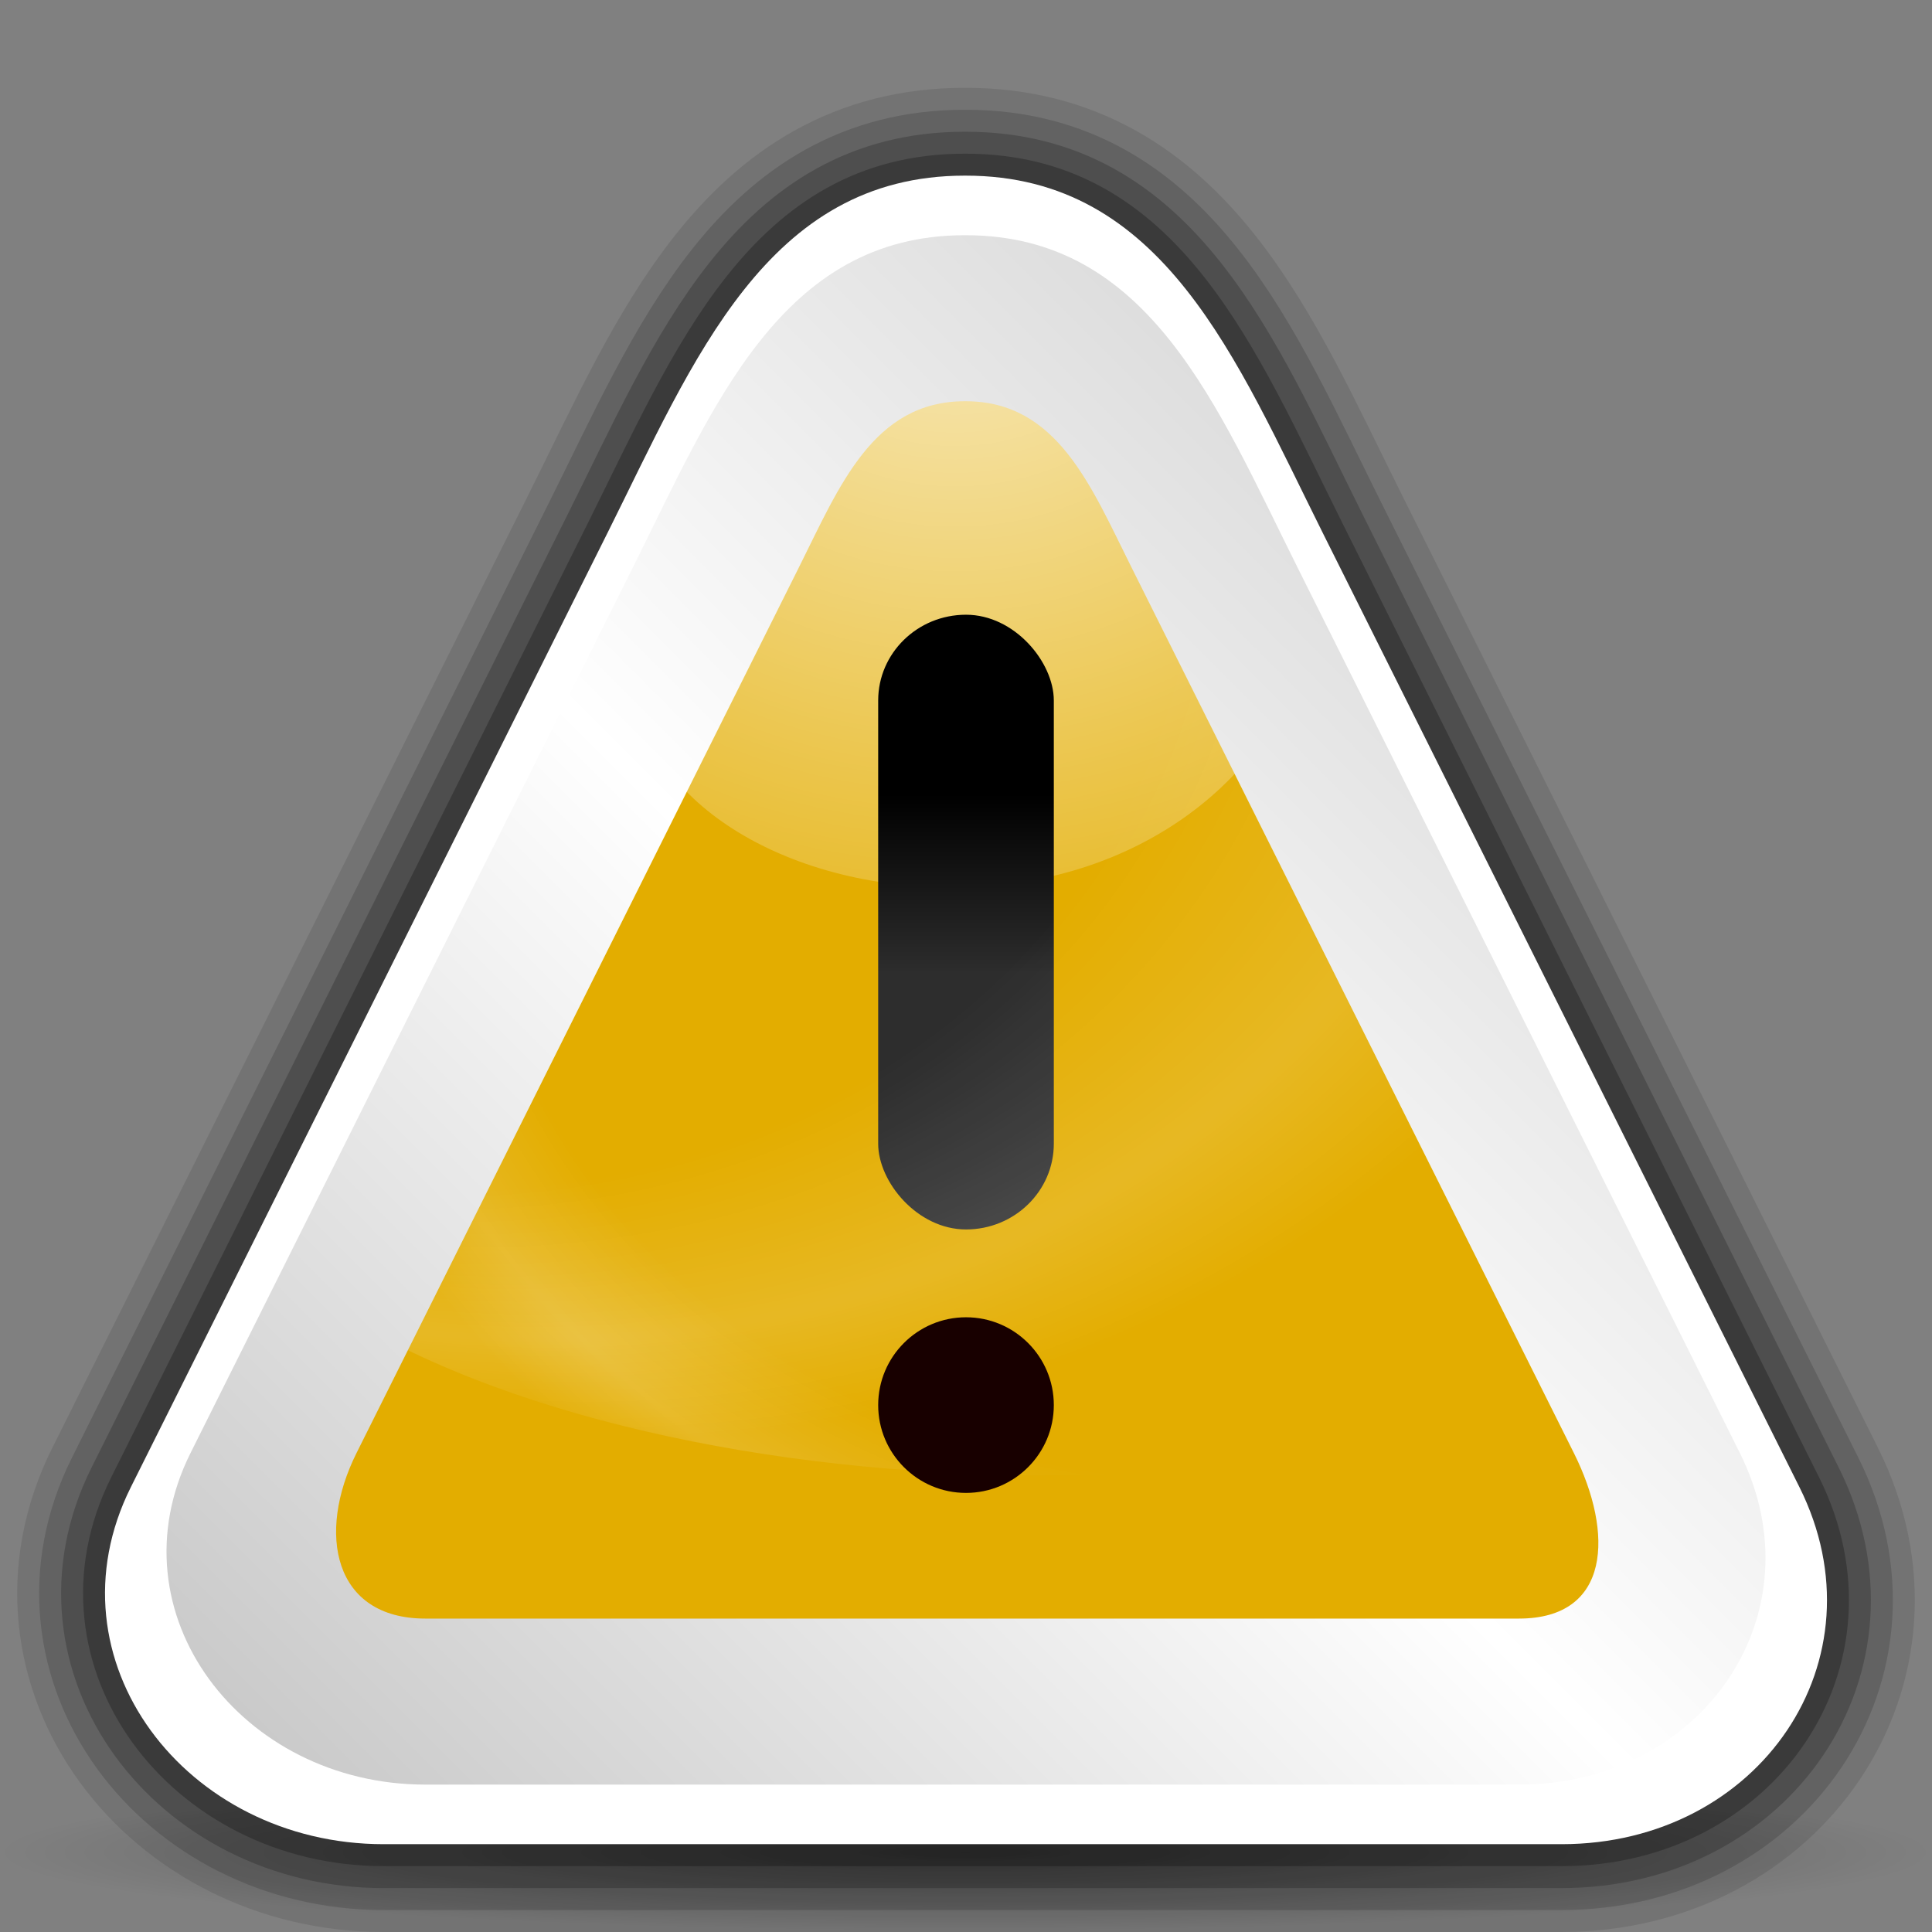 <?xml version="1.0" encoding="UTF-8" standalone="no"?>
<!-- Created with Inkscape (http://www.inkscape.org/) -->
<svg
   xmlns:dc="http://purl.org/dc/elements/1.1/"
   xmlns:cc="http://web.resource.org/cc/"
   xmlns:rdf="http://www.w3.org/1999/02/22-rdf-syntax-ns#"
   xmlns:svg="http://www.w3.org/2000/svg"
   xmlns="http://www.w3.org/2000/svg"
   xmlns:xlink="http://www.w3.org/1999/xlink"
   xmlns:sodipodi="http://sodipodi.sourceforge.net/DTD/sodipodi-0.dtd"
   xmlns:inkscape="http://www.inkscape.org/namespaces/inkscape"
   width="88"
   height="88"
   id="svg1307"
   sodipodi:version="0.32"
   inkscape:version="0.45.1"
   version="1.0"
   sodipodi:docbase="/home/david/Projects/Oxygen/oxygen/scalable/actions/small/22x22"
   sodipodi:docname="dialog-warning.svg"
   inkscape:output_extension="org.inkscape.output.svg.inkscape">
  <rect width="100%" height="100%" fill="#808080" stroke="none"/>
  <defs
     id="defs1309">
    <linearGradient
       id="linearGradient3291">
      <stop
         style="stop-color:black;stop-opacity:1"
         offset="0"
         id="stop3293" />
      <stop
         style="stop-color:black;stop-opacity:0"
         offset="1"
         id="stop3295" />
    </linearGradient>
    <radialGradient
       inkscape:collect="always"
       xlink:href="#linearGradient3291"
       id="radialGradient1880"
       gradientUnits="userSpaceOnUse"
       gradientTransform="matrix(0.688,0,0,5.67397e-2,1e-5,77.808)"
       cx="63.912"
       cy="115.709"
       fx="63.912"
       fy="115.709"
       r="63.912" />
    <linearGradient
       id="linearGradient3477">
      <stop
         style="stop-color:#bf0000;stop-opacity:0"
         offset="0"
         id="stop3479" />
      <stop
         id="stop3481"
         offset="0.529"
         style="stop-color:#ffffff;stop-opacity:1;" />
      <stop
         style="stop-color:#c5c5c5;stop-opacity:1;"
         offset="1"
         id="stop3483" />
    </linearGradient>
    <linearGradient
       id="linearGradient2403">
      <stop
         style="stop-color:#28691f;stop-opacity:1;"
         offset="0"
         id="stop2405" />
      <stop
         style="stop-color:#42ad33;stop-opacity:1;"
         offset="1"
         id="stop2407" />
    </linearGradient>
    <linearGradient
       id="linearGradient2389">
      <stop
         style="stop-color:#000000;stop-opacity:0;"
         offset="0"
         id="stop2391" />
      <stop
         id="stop2393"
         offset="0.438"
         style="stop-color:#000000;stop-opacity:0;" />
      <stop
         style="stop-color:#000000;stop-opacity:0;"
         offset="0.566"
         id="stop2395" />
      <stop
         id="stop2423"
         offset="0.762"
         style="stop-color:#000000;stop-opacity:0.247;" />
      <stop
         id="stop2421"
         offset="0.779"
         style="stop-color:#000000;stop-opacity:0.498;" />
      <stop
         style="stop-color:#000000;stop-opacity:1;"
         offset="0.875"
         id="stop2397" />
      <stop
         id="stop2411"
         offset="0.875"
         style="stop-color:#000000;stop-opacity:0.498;" />
      <stop
         id="stop2399"
         offset="1"
         style="stop-color:#000000;stop-opacity:0;" />
    </linearGradient>
    <linearGradient
       inkscape:collect="always"
       id="linearGradient2362">
      <stop
         style="stop-color:#ffffff;stop-opacity:1;"
         offset="0"
         id="stop2364" />
      <stop
         style="stop-color:#ffffff;stop-opacity:0;"
         offset="1"
         id="stop2366" />
    </linearGradient>
    <linearGradient
       id="linearGradient2321">
      <stop
         style="stop-color:#c3c3c3;stop-opacity:1;"
         offset="0"
         id="stop2323" />
      <stop
         style="stop-color:#ffffff;stop-opacity:1;"
         offset="1"
         id="stop2325" />
    </linearGradient>
    <linearGradient
       id="linearGradient2287">
      <stop
         id="stop2299"
         offset="0"
         style="stop-color:#000000;stop-opacity:0;" />
      <stop
         style="stop-color:#000000;stop-opacity:0;"
         offset="0.438"
         id="stop2307" />
      <stop
         id="stop2309"
         offset="0.582"
         style="stop-color:#000000;stop-opacity:0;" />
      <stop
         style="stop-color:#000000;stop-opacity:0.498;"
         offset="0.764"
         id="stop2419" />
      <stop
         id="stop2303"
         offset="0.875"
         style="stop-color:#000000;stop-opacity:1;" />
      <stop
         style="stop-color:#000000;stop-opacity:0.498;"
         offset="0.918"
         id="stop2413" />
      <stop
         id="stop2417"
         offset="0.96"
         style="stop-color:#000000;stop-opacity:0;" />
      <stop
         style="stop-color:#000000;stop-opacity:0;"
         offset="1"
         id="stop2291" />
    </linearGradient>
    <linearGradient
       id="linearGradient3325">
      <stop
         id="stop3327"
         offset="0"
         style="stop-color:#ffffff;stop-opacity:1;" />
      <stop
         id="stop3329"
         offset="1"
         style="stop-color:#ffffff;stop-opacity:0;" />
    </linearGradient>
    <linearGradient
       id="linearGradient3311">
      <stop
         style="stop-color:#2d2d2d;stop-opacity:1;"
         offset="0"
         id="stop3313" />
      <stop
         id="stop3319"
         offset="0.5"
         style="stop-color:#000000;stop-opacity:1;" />
      <stop
         style="stop-color:#000000;stop-opacity:1;"
         offset="1"
         id="stop3315" />
    </linearGradient>
    <linearGradient
       id="linearGradient3303">
      <stop
         style="stop-color:#ffffff;stop-opacity:0.683;"
         offset="0"
         id="stop3305" />
      <stop
         style="stop-color:#ffffff;stop-opacity:0;"
         offset="1"
         id="stop3307" />
    </linearGradient>
    <linearGradient
       id="linearGradient3273">
      <stop
         style="stop-color:#ffffff;stop-opacity:0.55;"
         offset="0"
         id="stop3275" />
      <stop
         style="stop-color:#ffffff;stop-opacity:0;"
         offset="1"
         id="stop3277" />
    </linearGradient>
    <linearGradient
       id="linearGradient3259">
      <stop
         id="stop3261"
         offset="0"
         style="stop-color:#ffffff;stop-opacity:0.55;" />
      <stop
         id="stop3263"
         offset="1"
         style="stop-color:#000000;stop-opacity:0;" />
    </linearGradient>
    <linearGradient
       id="linearGradient3251">
      <stop
         style="stop-color:#000000;stop-opacity:1;"
         offset="0"
         id="stop3253" />
      <stop
         style="stop-color:#131313;stop-opacity:0;"
         offset="1"
         id="stop3255" />
    </linearGradient>
    <linearGradient
       inkscape:collect="always"
       id="linearGradient3235">
      <stop
         style="stop-color:#ffffff;stop-opacity:1;"
         offset="0"
         id="stop3237" />
      <stop
         style="stop-color:#ffffff;stop-opacity:0;"
         offset="1"
         id="stop3239" />
    </linearGradient>
    <linearGradient
       id="linearGradient3225">
      <stop
         style="stop-color:#ffffff;stop-opacity:1;"
         offset="0"
         id="stop3227" />
      <stop
         style="stop-color:#aeaeae;stop-opacity:1;"
         offset="1"
         id="stop3229" />
    </linearGradient>
    <linearGradient
       inkscape:collect="always"
       id="linearGradient3217">
      <stop
         style="stop-color:#252525;stop-opacity:1;"
         offset="0"
         id="stop3219" />
      <stop
         style="stop-color:#252525;stop-opacity:0;"
         offset="1"
         id="stop3221" />
    </linearGradient>
    <linearGradient
       id="linearGradient3207">
      <stop
         style="stop-color:#ffffff;stop-opacity:1;"
         offset="0"
         id="stop3209" />
      <stop
         style="stop-color:#252525;stop-opacity:0;"
         offset="1"
         id="stop3211" />
    </linearGradient>
    <linearGradient
       id="linearGradient2257">
      <stop
         style="stop-color:#b4942a;stop-opacity:1;"
         offset="0"
         id="stop2259" />
      <stop
         style="stop-color:#e4dcc9;stop-opacity:1"
         offset="1"
         id="stop2261" />
    </linearGradient>
    <radialGradient
       inkscape:collect="always"
       xlink:href="#linearGradient2257"
       id="radialGradient1405"
       gradientUnits="userSpaceOnUse"
       gradientTransform="matrix(1.52,9.412826e-2,-0.895,13.785,115.188,-1545.166)"
       cx="42.618"
       cy="120.642"
       fx="42.618"
       fy="120.642"
       r="3.407" />
    <radialGradient
       inkscape:collect="always"
       xlink:href="#linearGradient3311"
       id="radialGradient1407"
       gradientUnits="userSpaceOnUse"
       gradientTransform="matrix(6.22884e-2,-1.47547e-4,1.889714e-3,0.799,69.122,5.487)"
       cx="95.506"
       cy="59.592"
       fx="95.506"
       fy="59.592"
       r="47.746" />
    <radialGradient
       inkscape:collect="always"
       xlink:href="#linearGradient3225"
       id="radialGradient1409"
       gradientUnits="userSpaceOnUse"
       gradientTransform="matrix(1.297,3.012623e-3,-1.134728e-3,0.489,7.097,-13.695)"
       cx="49.01"
       cy="8.495"
       fx="47.371"
       fy="6.77"
       r="3.975" />
    <linearGradient
       inkscape:collect="always"
       xlink:href="#linearGradient3217"
       id="linearGradient1411"
       gradientUnits="userSpaceOnUse"
       gradientTransform="matrix(1.297,0,0,1.297,7.065,-20.579)"
       x1="48.915"
       y1="2.972"
       x2="48.913"
       y2="2.555" />
    <radialGradient
       inkscape:collect="always"
       xlink:href="#linearGradient3207"
       id="radialGradient1413"
       gradientUnits="userSpaceOnUse"
       gradientTransform="matrix(1.297,0,0,0.158,7.065,-17.567)"
       cx="49.012"
       cy="2.674"
       fx="49.012"
       fy="2.674"
       r="1.725" />
    <linearGradient
       inkscape:collect="always"
       xlink:href="#linearGradient3235"
       id="linearGradient1415"
       gradientUnits="userSpaceOnUse"
       gradientTransform="matrix(1.297,3.012623e-3,-3.012623e-3,1.297,7.112,-20.563)"
       x1="48.499"
       y1="0.812"
       x2="48.733"
       y2="2.366" />
    <linearGradient
       inkscape:collect="always"
       xlink:href="#linearGradient3251"
       id="linearGradient1417"
       gradientUnits="userSpaceOnUse"
       gradientTransform="matrix(1.29,0,0,1.297,7.402,-20.579)"
       x1="46.052"
       y1="3.1"
       x2="46.052"
       y2="2.396" />
    <radialGradient
       inkscape:collect="always"
       xlink:href="#linearGradient3273"
       id="radialGradient1419"
       gradientUnits="userSpaceOnUse"
       gradientTransform="matrix(0.86,0,0,0.158,24.758,-17.567)"
       cx="49.012"
       cy="2.674"
       fx="49.012"
       fy="2.674"
       r="1.725" />
    <linearGradient
       inkscape:collect="always"
       xlink:href="#linearGradient3251"
       id="linearGradient1421"
       gradientUnits="userSpaceOnUse"
       gradientTransform="matrix(1.28,0,0,1.297,-133.387,-20.579)"
       x1="46.052"
       y1="3.1"
       x2="46.052"
       y2="2.396" />
    <radialGradient
       inkscape:collect="always"
       xlink:href="#linearGradient3259"
       id="radialGradient1423"
       gradientUnits="userSpaceOnUse"
       gradientTransform="matrix(0.853,0,0,0.158,-116.167,-17.567)"
       cx="49.012"
       cy="2.674"
       fx="49.012"
       fy="2.674"
       r="1.725" />
    <radialGradient
       inkscape:collect="always"
       xlink:href="#linearGradient3303"
       id="radialGradient1425"
       gradientUnits="userSpaceOnUse"
       gradientTransform="matrix(1,0,0,2.608014e-2,0,7.268)"
       cx="34.678"
       cy="7.462"
       fx="34.678"
       fy="7.462"
       r="47.595" />
    <radialGradient
       inkscape:collect="always"
       xlink:href="#linearGradient3325"
       id="radialGradient1427"
       gradientUnits="userSpaceOnUse"
       gradientTransform="matrix(-1.512,-6.865741e-3,4.187271e-5,-9.110636e-3,87.102,7.768)"
       cx="34.678"
       cy="7.462"
       fx="34.678"
       fy="7.462"
       r="47.595" />
    <radialGradient
       inkscape:collect="always"
       xlink:href="#linearGradient3259"
       id="radialGradient1433"
       gradientUnits="userSpaceOnUse"
       gradientTransform="matrix(0.853,0,0,0.158,-115.914,-7.3)"
       cx="49.012"
       cy="2.674"
       fx="49.012"
       fy="2.674"
       r="1.725" />
    <linearGradient
       inkscape:collect="always"
       xlink:href="#linearGradient3251"
       id="linearGradient1436"
       gradientUnits="userSpaceOnUse"
       gradientTransform="matrix(1.28,0,0,1.297,-133.134,-10.313)"
       x1="46.052"
       y1="3.1"
       x2="46.052"
       y2="2.396" />
    <radialGradient
       inkscape:collect="always"
       xlink:href="#linearGradient3273"
       id="radialGradient1439"
       gradientUnits="userSpaceOnUse"
       gradientTransform="matrix(0.86,0,0,0.158,24.505,-7.3)"
       cx="49.012"
       cy="2.674"
       fx="49.012"
       fy="2.674"
       r="1.725" />
    <linearGradient
       inkscape:collect="always"
       xlink:href="#linearGradient3251"
       id="linearGradient1442"
       gradientUnits="userSpaceOnUse"
       gradientTransform="matrix(1.29,0,0,1.297,7.149,-10.313)"
       x1="46.052"
       y1="3.1"
       x2="46.052"
       y2="2.396" />
    <linearGradient
       inkscape:collect="always"
       xlink:href="#linearGradient3235"
       id="linearGradient1445"
       gradientUnits="userSpaceOnUse"
       gradientTransform="matrix(1.297,-1.880044e-3,1.880044e-3,1.297,6.797,-10.322)"
       x1="48.499"
       y1="0.812"
       x2="48.733"
       y2="2.366" />
    <radialGradient
       inkscape:collect="always"
       xlink:href="#linearGradient3207"
       id="radialGradient1448"
       gradientUnits="userSpaceOnUse"
       gradientTransform="matrix(1.297,0,0,0.158,6.812,-7.3)"
       cx="49.012"
       cy="2.674"
       fx="49.012"
       fy="2.674"
       r="1.725" />
    <linearGradient
       inkscape:collect="always"
       xlink:href="#linearGradient3217"
       id="linearGradient1451"
       gradientUnits="userSpaceOnUse"
       gradientTransform="matrix(1.297,0,0,1.297,6.812,-10.313)"
       x1="48.915"
       y1="2.972"
       x2="48.913"
       y2="2.555" />
    <radialGradient
       inkscape:collect="always"
       xlink:href="#linearGradient3225"
       id="radialGradient1455"
       gradientUnits="userSpaceOnUse"
       gradientTransform="matrix(1.297,-1.880044e-3,7.085819e-4,0.489,6.806,-3.455)"
       cx="49.01"
       cy="8.495"
       fx="47.371"
       fy="6.77"
       r="3.975" />
    <radialGradient
       inkscape:collect="always"
       xlink:href="#linearGradient3311"
       id="radialGradient1462"
       gradientUnits="userSpaceOnUse"
       gradientTransform="matrix(6.228741e-2,-3.825032e-4,4.90218e-3,0.799,68.904,5.493)"
       cx="95.506"
       cy="59.592"
       fx="95.506"
       fy="59.592"
       r="47.746" />
    <radialGradient
       inkscape:collect="always"
       xlink:href="#linearGradient2257"
       id="radialGradient1466"
       gradientUnits="userSpaceOnUse"
       gradientTransform="matrix(1.52,8.839467e-2,-0.843,13.788,109.121,-1545.323)"
       cx="42.618"
       cy="120.642"
       fx="42.618"
       fy="120.642"
       r="3.407" />
    <radialGradient
       inkscape:collect="always"
       xlink:href="#linearGradient3325"
       id="radialGradient1470"
       gradientUnits="userSpaceOnUse"
       gradientTransform="matrix(-1.512,-6.865741e-3,4.187271e-5,-9.110636e-3,87.102,7.768)"
       cx="34.678"
       cy="7.462"
       fx="34.678"
       fy="7.462"
       r="47.595" />
    <linearGradient
       inkscape:collect="always"
       xlink:href="#linearGradient2362"
       id="linearGradient2368"
       x1="74.333"
       y1="17.912"
       x2="54.983"
       y2="90.126"
       gradientUnits="userSpaceOnUse"
       gradientTransform="matrix(1.18,0,0,1.18,-10.391,-10.586)" />
    <radialGradient
       r="63.144"
       fy="15.595"
       fx="63.721"
       cy="66.581"
       cx="64.491"
       gradientTransform="matrix(0.752,0,0,0.784,15.901,26.892)"
       gradientUnits="userSpaceOnUse"
       id="radialGradient8371"
       xlink:href="#linearGradient8361"
       inkscape:collect="always" />
    <linearGradient
       y2="68.506"
       x2="47.067"
       y1="-12.986"
       x1="39.239"
       gradientTransform="matrix(0.914,0,0,0.917,2.092,11.716)"
       gradientUnits="userSpaceOnUse"
       id="linearGradient8317"
       xlink:href="#linearGradient4632"
       inkscape:collect="always" />
    <radialGradient
       r="48.206"
       fy="38.304"
       fx="63.814"
       cy="23.904"
       cx="83.739"
       gradientTransform="matrix(1.703,0,0,1.479,-48.364,7.008)"
       gradientUnits="userSpaceOnUse"
       id="radialGradient8315"
       xlink:href="#linearGradient4601"
       inkscape:collect="always" />
    <radialGradient
       r="48.206"
       fy="29.707"
       fx="29.735"
       cy="15.306"
       cx="49.661"
       gradientTransform="matrix(1.703,0,0,1.479,-48.364,7.008)"
       gradientUnits="userSpaceOnUse"
       id="radialGradient8313"
       xlink:href="#linearGradient4601"
       inkscape:collect="always" />
    <linearGradient
       y2="171.307"
       x2="92.593"
       y1="216.18"
       x1="45.018"
       gradientTransform="translate(-3.278,-121.284)"
       gradientUnits="userSpaceOnUse"
       id="linearGradient8311"
       xlink:href="#linearGradient3954"
       inkscape:collect="always" />
    <linearGradient
       y2="171.307"
       x2="92.593"
       y1="216.18"
       x1="45.018"
       gradientUnits="userSpaceOnUse"
       id="linearGradient8288"
       xlink:href="#linearGradient3954"
       inkscape:collect="always" />
    <radialGradient
       r="48.206"
       fy="29.707"
       fx="29.735"
       cy="15.306"
       cx="49.661"
       gradientTransform="matrix(1.703,0,0,1.479,-45.086,128.292)"
       gradientUnits="userSpaceOnUse"
       id="radialGradient8285"
       xlink:href="#linearGradient4601"
       inkscape:collect="always" />
    <radialGradient
       r="48.206"
       fy="38.304"
       fx="63.814"
       cy="23.904"
       cx="83.739"
       gradientTransform="matrix(1.703,0,0,1.479,-45.086,128.292)"
       gradientUnits="userSpaceOnUse"
       id="radialGradient8282"
       xlink:href="#linearGradient4601"
       inkscape:collect="always" />
    <linearGradient
       y2="68.506"
       x2="47.067"
       y1="-12.986"
       x1="39.239"
       gradientTransform="matrix(0.914,0,0,0.917,5.37,133)"
       gradientUnits="userSpaceOnUse"
       id="linearGradient8279"
       xlink:href="#linearGradient4632"
       inkscape:collect="always" />
    <radialGradient
       r="48.206"
       fy="29.707"
       fx="29.735"
       cy="15.306"
       cx="49.661"
       gradientTransform="matrix(1.703,0,0,1.479,-45.086,0.292)"
       gradientUnits="userSpaceOnUse"
       id="radialGradient8271"
       xlink:href="#linearGradient4601"
       inkscape:collect="always" />
    <radialGradient
       r="48.206"
       fy="38.304"
       fx="63.814"
       cy="23.904"
       cx="83.739"
       gradientTransform="matrix(1.703,0,0,1.479,-45.086,0.292)"
       gradientUnits="userSpaceOnUse"
       id="radialGradient8268"
       xlink:href="#linearGradient4601"
       inkscape:collect="always" />
    <linearGradient
       y2="68.506"
       x2="47.067"
       y1="-12.986"
       x1="39.239"
       gradientTransform="matrix(0.914,0,0,0.917,5.37,5)"
       gradientUnits="userSpaceOnUse"
       id="linearGradient8265"
       xlink:href="#linearGradient4632"
       inkscape:collect="always" />
    <radialGradient
       r="56"
       fy="101.266"
       fx="191.306"
       cy="60"
       cx="192"
       gradientTransform="translate(-128,0)"
       gradientUnits="userSpaceOnUse"
       id="radialGradient8262"
       xlink:href="#linearGradient4709"
       inkscape:collect="always" />
    <radialGradient
       r="56"
       fy="101.266"
       fx="191.306"
       cy="60"
       cx="192"
       gradientTransform="matrix(1,0,0,-1,-128,120)"
       gradientUnits="userSpaceOnUse"
       id="radialGradient8259"
       xlink:href="#linearGradient4632"
       inkscape:collect="always" />
    <linearGradient
       gradientTransform="translate(-3.278,-121.284)"
       y2="171.307"
       x2="92.593"
       y1="216.18"
       x1="45.018"
       gradientUnits="userSpaceOnUse"
       id="linearGradient8252"
       xlink:href="#linearGradient3954"
       inkscape:collect="always" />
    <radialGradient
       r="48.206"
       fy="29.707"
       fx="29.735"
       cy="15.306"
       cx="49.661"
       gradientTransform="matrix(1.703,0,0,1.479,-48.364,7.008)"
       gradientUnits="userSpaceOnUse"
       id="radialGradient8249"
       xlink:href="#linearGradient4601"
       inkscape:collect="always" />
    <radialGradient
       r="48.206"
       fy="38.304"
       fx="63.814"
       cy="23.904"
       cx="83.739"
       gradientTransform="matrix(1.703,0,0,1.479,-48.364,7.008)"
       gradientUnits="userSpaceOnUse"
       id="radialGradient8246"
       xlink:href="#linearGradient4601"
       inkscape:collect="always" />
    <linearGradient
       y2="68.506"
       x2="47.067"
       y1="-12.986"
       x1="39.239"
       gradientTransform="matrix(0.914,0,0,0.917,2.092,11.716)"
       gradientUnits="userSpaceOnUse"
       id="linearGradient8243"
       xlink:href="#linearGradient4632"
       inkscape:collect="always" />
    <radialGradient
       r="48.206"
       fy="29.707"
       fx="29.735"
       cy="15.306"
       cx="49.661"
       gradientTransform="matrix(0.851,0,0,0.739,103.457,332.146)"
       gradientUnits="userSpaceOnUse"
       id="radialGradient8205"
       xlink:href="#linearGradient4601"
       inkscape:collect="always" />
    <radialGradient
       r="48.206"
       fy="38.304"
       fx="63.814"
       cy="23.904"
       cx="83.739"
       gradientTransform="matrix(0.851,0,0,0.739,103.457,332.146)"
       gradientUnits="userSpaceOnUse"
       id="radialGradient8202"
       xlink:href="#linearGradient4601"
       inkscape:collect="always" />
    <linearGradient
       y2="68.506"
       x2="47.067"
       y1="-12.986"
       x1="39.239"
       gradientTransform="matrix(0.457,0,0,0.458,128.685,334.5)"
       gradientUnits="userSpaceOnUse"
       id="linearGradient8199"
       xlink:href="#linearGradient4632"
       inkscape:collect="always" />
    <linearGradient
       y2="171.307"
       x2="92.593"
       y1="216.18"
       x1="45.018"
       gradientTransform="matrix(0.25,0,0,0.25,95,416.008)"
       gradientUnits="userSpaceOnUse"
       id="linearGradient8190"
       xlink:href="#linearGradient3954"
       inkscape:collect="always" />
    <radialGradient
       r="48.206"
       fy="29.707"
       fx="29.735"
       cy="15.306"
       cx="49.661"
       gradientTransform="matrix(0.426,0,0,0.37,83.729,448.081)"
       gradientUnits="userSpaceOnUse"
       id="radialGradient8187"
       xlink:href="#linearGradient4601"
       inkscape:collect="always" />
    <radialGradient
       r="48.206"
       fy="38.304"
       fx="63.814"
       cy="23.904"
       cx="83.739"
       gradientTransform="matrix(0.426,0,0,0.37,83.729,448.081)"
       gradientUnits="userSpaceOnUse"
       id="radialGradient8184"
       xlink:href="#linearGradient4601"
       inkscape:collect="always" />
    <linearGradient
       y2="68.506"
       x2="47.067"
       y1="-12.986"
       x1="39.239"
       gradientTransform="matrix(0.229,0,0,0.229,96.342,449.258)"
       gradientUnits="userSpaceOnUse"
       id="linearGradient8181"
       xlink:href="#linearGradient4632"
       inkscape:collect="always" />
    <radialGradient
       r="48.206"
       fy="29.707"
       fx="29.735"
       cy="15.306"
       cx="49.661"
       gradientTransform="matrix(0.426,0,0,0.37,83.729,416.081)"
       gradientUnits="userSpaceOnUse"
       id="radialGradient8173"
       xlink:href="#linearGradient4601"
       inkscape:collect="always" />
    <radialGradient
       r="48.206"
       fy="38.304"
       fx="63.814"
       cy="23.904"
       cx="83.739"
       gradientTransform="matrix(0.426,0,0,0.37,83.729,416.081)"
       gradientUnits="userSpaceOnUse"
       id="radialGradient8170"
       xlink:href="#linearGradient4601"
       inkscape:collect="always" />
    <linearGradient
       y2="68.506"
       x2="47.067"
       y1="-12.986"
       x1="39.239"
       gradientTransform="matrix(0.229,0,0,0.229,96.342,417.258)"
       gradientUnits="userSpaceOnUse"
       id="linearGradient8167"
       xlink:href="#linearGradient4632"
       inkscape:collect="always" />
    <radialGradient
       r="56"
       fy="101.266"
       fx="191.306"
       cy="60"
       cx="192"
       gradientTransform="matrix(0.25,0,0,0.25,63,416.008)"
       gradientUnits="userSpaceOnUse"
       id="radialGradient8164"
       xlink:href="#linearGradient4709"
       inkscape:collect="always" />
    <radialGradient
       r="56"
       fy="101.266"
       fx="191.306"
       cy="60"
       cx="192"
       gradientTransform="matrix(0.25,0,0,-0.25,63,446.008)"
       gradientUnits="userSpaceOnUse"
       id="radialGradient8161"
       xlink:href="#linearGradient4632"
       inkscape:collect="always" />
    <radialGradient
       r="48.206"
       fy="29.707"
       fx="29.735"
       cy="15.306"
       cx="49.661"
       gradientTransform="matrix(0.426,0,0,0.37,115.689,416.081)"
       gradientUnits="userSpaceOnUse"
       id="radialGradient8153"
       xlink:href="#linearGradient4601"
       inkscape:collect="always" />
    <radialGradient
       r="48.206"
       fy="38.304"
       fx="63.814"
       cy="23.904"
       cx="83.739"
       gradientTransform="matrix(0.426,0,0,0.37,115.689,416.081)"
       gradientUnits="userSpaceOnUse"
       id="radialGradient8150"
       xlink:href="#linearGradient4601"
       inkscape:collect="always" />
    <linearGradient
       y2="68.506"
       x2="47.067"
       y1="-12.986"
       x1="39.239"
       gradientTransform="matrix(0.229,0,0,0.229,128.302,417.258)"
       gradientUnits="userSpaceOnUse"
       id="linearGradient8147"
       xlink:href="#linearGradient4632"
       inkscape:collect="always" />
    <radialGradient
       r="56"
       fy="101.266"
       fx="191.306"
       cy="60"
       cx="192"
       gradientTransform="matrix(0.25,0,0,0.25,94.96,416.008)"
       gradientUnits="userSpaceOnUse"
       id="radialGradient8144"
       xlink:href="#linearGradient4709"
       inkscape:collect="always" />
    <radialGradient
       r="56"
       fy="101.266"
       fx="191.306"
       cy="60"
       cx="192"
       gradientTransform="matrix(0.25,0,0,-0.25,94.96,446.008)"
       gradientUnits="userSpaceOnUse"
       id="radialGradient8141"
       xlink:href="#linearGradient4632"
       inkscape:collect="always" />
    <linearGradient
       y2="171.307"
       x2="92.593"
       y1="216.18"
       x1="45.018"
       gradientTransform="matrix(0.25,0,0,0.25,126.96,416.008)"
       gradientUnits="userSpaceOnUse"
       id="linearGradient8134"
       xlink:href="#linearGradient3954"
       inkscape:collect="always" />
    <radialGradient
       r="48.206"
       fy="29.707"
       fx="29.735"
       cy="15.306"
       cx="49.661"
       gradientTransform="matrix(0.426,0,0,0.37,115.689,448.081)"
       gradientUnits="userSpaceOnUse"
       id="radialGradient8131"
       xlink:href="#linearGradient4601"
       inkscape:collect="always" />
    <radialGradient
       r="48.206"
       fy="38.304"
       fx="63.814"
       cy="23.904"
       cx="83.739"
       gradientTransform="matrix(0.426,0,0,0.37,115.689,448.081)"
       gradientUnits="userSpaceOnUse"
       id="radialGradient8128"
       xlink:href="#linearGradient4601"
       inkscape:collect="always" />
    <linearGradient
       y2="68.506"
       x2="47.067"
       y1="-12.986"
       x1="39.239"
       gradientTransform="matrix(0.229,0,0,0.229,128.302,449.258)"
       gradientUnits="userSpaceOnUse"
       id="linearGradient8125"
       xlink:href="#linearGradient4632"
       inkscape:collect="always" />
    <linearGradient
       y2="171.307"
       x2="92.593"
       y1="216.18"
       x1="45.018"
       gradientTransform="matrix(-1,0,0,1,401.833,0)"
       gradientUnits="userSpaceOnUse"
       id="linearGradient8116"
       xlink:href="#linearGradient3954"
       inkscape:collect="always" />
    <radialGradient
       r="48.206"
       fy="29.707"
       fx="29.735"
       cy="15.306"
       cx="49.661"
       gradientTransform="matrix(1.703,0,0,1.479,230.262,128.292)"
       gradientUnits="userSpaceOnUse"
       id="radialGradient8113"
       xlink:href="#linearGradient4601"
       inkscape:collect="always" />
    <radialGradient
       r="48.206"
       fy="38.304"
       fx="63.814"
       cy="23.904"
       cx="83.739"
       gradientTransform="matrix(1.703,0,0,1.479,230.262,128.292)"
       gradientUnits="userSpaceOnUse"
       id="radialGradient8110"
       xlink:href="#linearGradient4601"
       inkscape:collect="always" />
    <linearGradient
       y2="68.506"
       x2="47.067"
       y1="-12.986"
       x1="39.239"
       gradientTransform="matrix(0.914,0,0,0.917,280.717,133)"
       gradientUnits="userSpaceOnUse"
       id="linearGradient8107"
       xlink:href="#linearGradient4632"
       inkscape:collect="always" />
    <radialGradient
       r="48.206"
       fy="29.707"
       fx="29.735"
       cy="15.306"
       cx="49.661"
       gradientTransform="matrix(1.703,0,0,1.479,230.262,0.292)"
       gradientUnits="userSpaceOnUse"
       id="radialGradient8099"
       xlink:href="#linearGradient4601"
       inkscape:collect="always" />
    <radialGradient
       r="48.206"
       fy="38.304"
       fx="63.814"
       cy="23.904"
       cx="83.739"
       gradientTransform="matrix(1.703,0,0,1.479,230.262,0.292)"
       gradientUnits="userSpaceOnUse"
       id="radialGradient8096"
       xlink:href="#linearGradient4601"
       inkscape:collect="always" />
    <linearGradient
       y2="68.506"
       x2="47.067"
       y1="-12.986"
       x1="39.239"
       gradientTransform="matrix(0.914,0,0,0.917,280.717,5)"
       gradientUnits="userSpaceOnUse"
       id="linearGradient8093"
       xlink:href="#linearGradient4632"
       inkscape:collect="always" />
    <radialGradient
       r="56"
       fy="101.266"
       fx="191.306"
       cy="60"
       cx="192"
       gradientTransform="translate(147.348,0)"
       gradientUnits="userSpaceOnUse"
       id="radialGradient8090"
       xlink:href="#linearGradient4709"
       inkscape:collect="always" />
    <radialGradient
       r="56"
       fy="101.266"
       fx="191.306"
       cy="60"
       cx="192"
       gradientTransform="matrix(1,0,0,-1,147.348,120)"
       gradientUnits="userSpaceOnUse"
       id="radialGradient8087"
       xlink:href="#linearGradient4632"
       inkscape:collect="always" />
    <radialGradient
       r="48.206"
       fy="29.707"
       fx="29.735"
       cy="15.306"
       cx="49.661"
       gradientTransform="matrix(1.703,0,0,1.479,358.102,0.292)"
       gradientUnits="userSpaceOnUse"
       id="radialGradient8079"
       xlink:href="#linearGradient4601"
       inkscape:collect="always" />
    <radialGradient
       r="48.206"
       fy="38.304"
       fx="63.814"
       cy="23.904"
       cx="83.739"
       gradientTransform="matrix(1.703,0,0,1.479,358.102,0.292)"
       gradientUnits="userSpaceOnUse"
       id="radialGradient8076"
       xlink:href="#linearGradient4601"
       inkscape:collect="always" />
    <linearGradient
       y2="68.506"
       x2="47.067"
       y1="-12.986"
       x1="39.239"
       gradientTransform="matrix(0.914,0,0,0.917,408.558,5)"
       gradientUnits="userSpaceOnUse"
       id="linearGradient8073"
       xlink:href="#linearGradient4632"
       inkscape:collect="always" />
    <radialGradient
       r="56"
       fy="101.266"
       fx="191.306"
       cy="60"
       cx="192"
       gradientTransform="translate(275.188,0)"
       gradientUnits="userSpaceOnUse"
       id="radialGradient8070"
       xlink:href="#linearGradient4709"
       inkscape:collect="always" />
    <radialGradient
       r="56"
       fy="101.266"
       fx="191.306"
       cy="60"
       cx="192"
       gradientTransform="matrix(1,0,0,-1,275.188,120)"
       gradientUnits="userSpaceOnUse"
       id="radialGradient8067"
       xlink:href="#linearGradient4632"
       inkscape:collect="always" />
    <linearGradient
       y2="171.307"
       x2="92.593"
       y1="216.18"
       x1="45.018"
       gradientTransform="matrix(-1,0,0,1,527.673,0)"
       gradientUnits="userSpaceOnUse"
       id="linearGradient8060"
       xlink:href="#linearGradient3954"
       inkscape:collect="always" />
    <radialGradient
       r="48.206"
       fy="29.707"
       fx="29.735"
       cy="15.306"
       cx="49.661"
       gradientTransform="matrix(1.703,0,0,1.479,358.102,128.292)"
       gradientUnits="userSpaceOnUse"
       id="radialGradient8057"
       xlink:href="#linearGradient4601"
       inkscape:collect="always" />
    <radialGradient
       r="48.206"
       fy="38.304"
       fx="63.814"
       cy="23.904"
       cx="83.739"
       gradientTransform="matrix(1.703,0,0,1.479,358.102,128.292)"
       gradientUnits="userSpaceOnUse"
       id="radialGradient8054"
       xlink:href="#linearGradient4601"
       inkscape:collect="always" />
    <linearGradient
       y2="68.506"
       x2="47.067"
       y1="-12.986"
       x1="39.239"
       gradientTransform="matrix(0.914,0,0,0.917,408.558,133)"
       gradientUnits="userSpaceOnUse"
       id="linearGradient8051"
       xlink:href="#linearGradient4632"
       inkscape:collect="always" />
    <linearGradient
       y2="171.307"
       x2="92.593"
       y1="216.18"
       x1="45.018"
       gradientTransform="matrix(-0.5,0,0,0.5,401.322,268)"
       gradientUnits="userSpaceOnUse"
       id="linearGradient8042"
       xlink:href="#linearGradient3954"
       inkscape:collect="always" />
    <radialGradient
       r="48.206"
       fy="29.707"
       fx="29.735"
       cy="15.306"
       cx="49.661"
       gradientTransform="matrix(0.851,0,0,0.739,315.537,332.146)"
       gradientUnits="userSpaceOnUse"
       id="radialGradient8039"
       xlink:href="#linearGradient4601"
       inkscape:collect="always" />
    <radialGradient
       r="48.206"
       fy="38.304"
       fx="63.814"
       cy="23.904"
       cx="83.739"
       gradientTransform="matrix(0.851,0,0,0.739,315.537,332.146)"
       gradientUnits="userSpaceOnUse"
       id="radialGradient8036"
       xlink:href="#linearGradient4601"
       inkscape:collect="always" />
    <linearGradient
       y2="68.506"
       x2="47.067"
       y1="-12.986"
       x1="39.239"
       gradientTransform="matrix(0.457,0,0,0.458,340.765,334.5)"
       gradientUnits="userSpaceOnUse"
       id="linearGradient8033"
       xlink:href="#linearGradient4632"
       inkscape:collect="always" />
    <radialGradient
       r="48.206"
       fy="29.707"
       fx="29.735"
       cy="15.306"
       cx="49.661"
       gradientTransform="matrix(0.851,0,0,0.739,315.537,268.146)"
       gradientUnits="userSpaceOnUse"
       id="radialGradient8025"
       xlink:href="#linearGradient4601"
       inkscape:collect="always" />
    <radialGradient
       r="48.206"
       fy="38.304"
       fx="63.814"
       cy="23.904"
       cx="83.739"
       gradientTransform="matrix(0.851,0,0,0.739,315.537,268.146)"
       gradientUnits="userSpaceOnUse"
       id="radialGradient8022"
       xlink:href="#linearGradient4601"
       inkscape:collect="always" />
    <linearGradient
       y2="68.506"
       x2="47.067"
       y1="-12.986"
       x1="39.239"
       gradientTransform="matrix(0.457,0,0,0.458,340.765,270.5)"
       gradientUnits="userSpaceOnUse"
       id="linearGradient8019"
       xlink:href="#linearGradient4632"
       inkscape:collect="always" />
    <radialGradient
       r="56"
       fy="101.266"
       fx="191.306"
       cy="60"
       cx="192"
       gradientTransform="matrix(0.5,0,0,0.5,274.08,268)"
       gradientUnits="userSpaceOnUse"
       id="radialGradient8016"
       xlink:href="#linearGradient4709"
       inkscape:collect="always" />
    <radialGradient
       r="56"
       fy="101.266"
       fx="191.306"
       cy="60"
       cx="192"
       gradientTransform="matrix(0.5,0,0,-0.5,274.08,328)"
       gradientUnits="userSpaceOnUse"
       id="radialGradient8013"
       xlink:href="#linearGradient4632"
       inkscape:collect="always" />
    <radialGradient
       r="48.206"
       fy="29.707"
       fx="29.735"
       cy="15.306"
       cx="49.661"
       gradientTransform="matrix(0.851,0,0,0.739,379.457,268.146)"
       gradientUnits="userSpaceOnUse"
       id="radialGradient8005"
       xlink:href="#linearGradient4601"
       inkscape:collect="always" />
    <radialGradient
       r="48.206"
       fy="38.304"
       fx="63.814"
       cy="23.904"
       cx="83.739"
       gradientTransform="matrix(0.851,0,0,0.739,379.457,268.146)"
       gradientUnits="userSpaceOnUse"
       id="radialGradient8002"
       xlink:href="#linearGradient4601"
       inkscape:collect="always" />
    <linearGradient
       y2="68.506"
       x2="47.067"
       y1="-12.986"
       x1="39.239"
       gradientTransform="matrix(0.457,0,0,0.458,404.685,270.5)"
       gradientUnits="userSpaceOnUse"
       id="linearGradient7999"
       xlink:href="#linearGradient4632"
       inkscape:collect="always" />
    <radialGradient
       r="56"
       fy="101.266"
       fx="191.306"
       cy="60"
       cx="192"
       gradientTransform="matrix(0.5,0,0,0.5,338,268)"
       gradientUnits="userSpaceOnUse"
       id="radialGradient7996"
       xlink:href="#linearGradient4709"
       inkscape:collect="always" />
    <radialGradient
       r="56"
       fy="101.266"
       fx="191.306"
       cy="60"
       cx="192"
       gradientTransform="matrix(0.5,0,0,-0.5,338,328)"
       gradientUnits="userSpaceOnUse"
       id="radialGradient7993"
       xlink:href="#linearGradient4632"
       inkscape:collect="always" />
    <linearGradient
       y2="171.307"
       x2="92.593"
       y1="216.18"
       x1="45.018"
       gradientTransform="matrix(-0.5,0,0,0.5,464.242,268)"
       gradientUnits="userSpaceOnUse"
       id="linearGradient7986"
       xlink:href="#linearGradient3954"
       inkscape:collect="always" />
    <radialGradient
       r="48.206"
       fy="29.707"
       fx="29.735"
       cy="15.306"
       cx="49.661"
       gradientTransform="matrix(0.851,0,0,0.739,379.457,332.146)"
       gradientUnits="userSpaceOnUse"
       id="radialGradient7983"
       xlink:href="#linearGradient4601"
       inkscape:collect="always" />
    <radialGradient
       r="48.206"
       fy="38.304"
       fx="63.814"
       cy="23.904"
       cx="83.739"
       gradientTransform="matrix(0.851,0,0,0.739,379.457,332.146)"
       gradientUnits="userSpaceOnUse"
       id="radialGradient7980"
       xlink:href="#linearGradient4601"
       inkscape:collect="always" />
    <linearGradient
       y2="68.506"
       x2="47.067"
       y1="-12.986"
       x1="39.239"
       gradientTransform="matrix(0.457,0,0,0.458,404.685,334.5)"
       gradientUnits="userSpaceOnUse"
       id="linearGradient7977"
       xlink:href="#linearGradient4632"
       inkscape:collect="always" />
    <linearGradient
       y2="171.307"
       x2="92.593"
       y1="216.18"
       x1="45.018"
       gradientTransform="matrix(-0.25,0,0,0.25,402.621,416.008)"
       gradientUnits="userSpaceOnUse"
       id="linearGradient7968"
       xlink:href="#linearGradient3954"
       inkscape:collect="always" />
    <radialGradient
       r="48.206"
       fy="29.707"
       fx="29.735"
       cy="15.306"
       cx="49.661"
       gradientTransform="matrix(0.426,0,0,0.37,359.728,448.081)"
       gradientUnits="userSpaceOnUse"
       id="radialGradient7965"
       xlink:href="#linearGradient4601"
       inkscape:collect="always" />
    <radialGradient
       r="48.206"
       fy="38.304"
       fx="63.814"
       cy="23.904"
       cx="83.739"
       gradientTransform="matrix(0.426,0,0,0.37,359.728,448.081)"
       gradientUnits="userSpaceOnUse"
       id="radialGradient7962"
       xlink:href="#linearGradient4601"
       inkscape:collect="always" />
    <linearGradient
       y2="68.506"
       x2="47.067"
       y1="-12.986"
       x1="39.239"
       gradientTransform="matrix(0.229,0,0,0.229,372.342,449.258)"
       gradientUnits="userSpaceOnUse"
       id="linearGradient7959"
       xlink:href="#linearGradient4632"
       inkscape:collect="always" />
    <radialGradient
       r="48.206"
       fy="29.707"
       fx="29.735"
       cy="15.306"
       cx="49.661"
       gradientTransform="matrix(0.426,0,0,0.37,359.728,416.081)"
       gradientUnits="userSpaceOnUse"
       id="radialGradient7951"
       xlink:href="#linearGradient4601"
       inkscape:collect="always" />
    <radialGradient
       r="48.206"
       fy="38.304"
       fx="63.814"
       cy="23.904"
       cx="83.739"
       gradientTransform="matrix(0.426,0,0,0.37,359.728,416.081)"
       gradientUnits="userSpaceOnUse"
       id="radialGradient7948"
       xlink:href="#linearGradient4601"
       inkscape:collect="always" />
    <linearGradient
       y2="68.506"
       x2="47.067"
       y1="-12.986"
       x1="39.239"
       gradientTransform="matrix(0.229,0,0,0.229,372.342,417.258)"
       gradientUnits="userSpaceOnUse"
       id="linearGradient7945"
       xlink:href="#linearGradient4632"
       inkscape:collect="always" />
    <radialGradient
       r="56"
       fy="101.266"
       fx="191.306"
       cy="60"
       cx="192"
       gradientTransform="matrix(0.25,0,0,0.25,339,416.008)"
       gradientUnits="userSpaceOnUse"
       id="radialGradient7942"
       xlink:href="#linearGradient4709"
       inkscape:collect="always" />
    <radialGradient
       r="56"
       fy="101.266"
       fx="191.306"
       cy="60"
       cx="192"
       gradientTransform="matrix(0.25,0,0,-0.25,339,446.008)"
       gradientUnits="userSpaceOnUse"
       id="radialGradient7939"
       xlink:href="#linearGradient4632"
       inkscape:collect="always" />
    <radialGradient
       r="48.206"
       fy="29.707"
       fx="29.735"
       cy="15.306"
       cx="49.661"
       gradientTransform="matrix(0.426,0,0,0.37,391.688,416.081)"
       gradientUnits="userSpaceOnUse"
       id="radialGradient7931"
       xlink:href="#linearGradient4601"
       inkscape:collect="always" />
    <radialGradient
       r="48.206"
       fy="38.304"
       fx="63.814"
       cy="23.904"
       cx="83.739"
       gradientTransform="matrix(0.426,0,0,0.37,391.688,416.081)"
       gradientUnits="userSpaceOnUse"
       id="radialGradient7928"
       xlink:href="#linearGradient4601"
       inkscape:collect="always" />
    <linearGradient
       y2="68.506"
       x2="47.067"
       y1="-12.986"
       x1="39.239"
       gradientTransform="matrix(0.229,0,0,0.229,404.302,417.258)"
       gradientUnits="userSpaceOnUse"
       id="linearGradient7925"
       xlink:href="#linearGradient4632"
       inkscape:collect="always" />
    <radialGradient
       r="56"
       fy="101.266"
       fx="191.306"
       cy="60"
       cx="192"
       gradientTransform="matrix(0.25,0,0,0.25,370.96,416.008)"
       gradientUnits="userSpaceOnUse"
       id="radialGradient7922"
       xlink:href="#linearGradient4709"
       inkscape:collect="always" />
    <radialGradient
       r="56"
       fy="101.266"
       fx="191.306"
       cy="60"
       cx="192"
       gradientTransform="matrix(0.25,0,0,-0.25,370.96,446.008)"
       gradientUnits="userSpaceOnUse"
       id="radialGradient7919"
       xlink:href="#linearGradient4632"
       inkscape:collect="always" />
    <linearGradient
       y2="171.307"
       x2="92.593"
       y1="216.18"
       x1="45.018"
       gradientTransform="matrix(-0.25,0,0,0.25,434.081,416.008)"
       gradientUnits="userSpaceOnUse"
       id="linearGradient7912"
       xlink:href="#linearGradient3954"
       inkscape:collect="always" />
    <radialGradient
       r="48.206"
       fy="29.707"
       fx="29.735"
       cy="15.306"
       cx="49.661"
       gradientTransform="matrix(0.426,0,0,0.37,391.688,448.081)"
       gradientUnits="userSpaceOnUse"
       id="radialGradient7909"
       xlink:href="#linearGradient4601"
       inkscape:collect="always" />
    <radialGradient
       r="48.206"
       fy="38.304"
       fx="63.814"
       cy="23.904"
       cx="83.739"
       gradientTransform="matrix(0.426,0,0,0.37,391.688,448.081)"
       gradientUnits="userSpaceOnUse"
       id="radialGradient7906"
       xlink:href="#linearGradient4601"
       inkscape:collect="always" />
    <linearGradient
       y2="68.506"
       x2="47.067"
       y1="-12.986"
       x1="39.239"
       gradientTransform="matrix(0.229,0,0,0.229,404.302,449.258)"
       gradientUnits="userSpaceOnUse"
       id="linearGradient7903"
       xlink:href="#linearGradient4632"
       inkscape:collect="always" />
    <radialGradient
       r="48.206"
       fy="29.707"
       fx="29.735"
       cy="15.306"
       cx="49.661"
       gradientTransform="matrix(1.703,0,0,1.479,82.754,0.292)"
       gradientUnits="userSpaceOnUse"
       id="radialGradient7893"
       xlink:href="#linearGradient4601"
       inkscape:collect="always" />
    <radialGradient
       r="48.206"
       fy="38.304"
       fx="63.814"
       cy="23.904"
       cx="83.739"
       gradientTransform="matrix(1.703,0,0,1.479,82.754,0.292)"
       gradientUnits="userSpaceOnUse"
       id="radialGradient7890"
       xlink:href="#linearGradient4601"
       inkscape:collect="always" />
    <linearGradient
       y2="68.506"
       x2="47.067"
       y1="-12.986"
       x1="39.239"
       gradientTransform="matrix(0.914,0,0,0.917,133.21,5)"
       gradientUnits="userSpaceOnUse"
       id="linearGradient7887"
       xlink:href="#linearGradient4632"
       inkscape:collect="always" />
    <radialGradient
       r="56"
       fy="101.266"
       fx="191.306"
       cy="60"
       cx="192"
       gradientTransform="translate(-0.16,0)"
       gradientUnits="userSpaceOnUse"
       id="radialGradient7884"
       xlink:href="#linearGradient4709"
       inkscape:collect="always" />
    <radialGradient
       r="56"
       fy="101.266"
       fx="191.306"
       cy="60"
       cx="192"
       gradientTransform="matrix(1,0,0,-1,-0.16,120)"
       gradientUnits="userSpaceOnUse"
       id="radialGradient7881"
       xlink:href="#linearGradient4632"
       inkscape:collect="always" />
    <radialGradient
       r="63.144"
       fy="25.624"
       fx="60.837"
       cy="65.54"
       cx="64.171"
       gradientUnits="userSpaceOnUse"
       id="radialGradient7858"
       xlink:href="#linearGradient6728"
       inkscape:collect="always" />
    <radialGradient
       r="63.144"
       fy="25.624"
       fx="60.837"
       cy="65.54"
       cx="64.171"
       gradientUnits="userSpaceOnUse"
       id="radialGradient7856"
       xlink:href="#linearGradient6728"
       inkscape:collect="always" />
    <linearGradient
       y2="9.18"
       x2="134.495"
       y1="132.722"
       x1="10.955"
       gradientUnits="userSpaceOnUse"
       id="linearGradient7846"
       xlink:href="#linearGradient3954"
       inkscape:collect="always" />
    <radialGradient
       r="63.144"
       fy="66.288"
       fx="64.147"
       cy="65.54"
       cx="64.171"
       gradientUnits="userSpaceOnUse"
       id="radialGradient7844"
       xlink:href="#linearGradient5762"
       inkscape:collect="always" />
    <radialGradient
       r="63.144"
       fy="81.598"
       fx="64.171"
       cy="65.54"
       cx="64.171"
       gradientUnits="userSpaceOnUse"
       id="radialGradient7842"
       xlink:href="#linearGradient3701"
       inkscape:collect="always" />
    <linearGradient
       y2="9.18"
       x2="134.495"
       y1="132.722"
       x1="10.955"
       gradientUnits="userSpaceOnUse"
       id="linearGradient7830"
       xlink:href="#linearGradient3954"
       inkscape:collect="always" />
    <radialGradient
       r="63.144"
       fy="66.288"
       fx="64.147"
       cy="65.54"
       cx="64.171"
       gradientUnits="userSpaceOnUse"
       id="radialGradient7828"
       xlink:href="#linearGradient5762"
       inkscape:collect="always" />
    <radialGradient
       r="63.144"
       fy="81.598"
       fx="64.171"
       cy="65.54"
       cx="64.171"
       gradientUnits="userSpaceOnUse"
       id="radialGradient7826"
       xlink:href="#linearGradient3701"
       inkscape:collect="always" />
    <linearGradient
       y2="9.18"
       x2="134.495"
       y1="132.722"
       x1="10.955"
       gradientUnits="userSpaceOnUse"
       id="linearGradient7814"
       xlink:href="#linearGradient3954"
       inkscape:collect="always" />
    <radialGradient
       r="63.144"
       fy="66.288"
       fx="64.147"
       cy="65.54"
       cx="64.171"
       gradientUnits="userSpaceOnUse"
       id="radialGradient7812"
       xlink:href="#linearGradient5762"
       inkscape:collect="always" />
    <radialGradient
       r="63.144"
       fy="81.598"
       fx="64.171"
       cy="65.54"
       cx="64.171"
       gradientUnits="userSpaceOnUse"
       id="radialGradient7810"
       xlink:href="#linearGradient3701"
       inkscape:collect="always" />
    <linearGradient
       y2="9.18"
       x2="134.495"
       y1="132.722"
       x1="10.955"
       gradientUnits="userSpaceOnUse"
       id="linearGradient7800"
       xlink:href="#linearGradient3954"
       inkscape:collect="always" />
    <radialGradient
       r="63.144"
       fy="66.288"
       fx="64.147"
       cy="65.54"
       cx="64.171"
       gradientUnits="userSpaceOnUse"
       id="radialGradient7798"
       xlink:href="#linearGradient5762"
       inkscape:collect="always" />
    <radialGradient
       r="63.144"
       fy="81.598"
       fx="64.171"
       cy="65.54"
       cx="64.171"
       gradientUnits="userSpaceOnUse"
       id="radialGradient7796"
       xlink:href="#linearGradient3701"
       inkscape:collect="always" />
    <radialGradient
       r="63.144"
       fy="25.624"
       fx="60.837"
       cy="65.54"
       cx="64.171"
       gradientUnits="userSpaceOnUse"
       id="radialGradient7716"
       xlink:href="#linearGradient6728"
       inkscape:collect="always" />
    <radialGradient
       r="63.144"
       fy="25.624"
       fx="60.837"
       cy="65.54"
       cx="64.171"
       gradientUnits="userSpaceOnUse"
       id="radialGradient7714"
       xlink:href="#linearGradient6728"
       inkscape:collect="always" />
    <linearGradient
       y2="9.18"
       x2="134.495"
       y1="132.722"
       x1="10.955"
       gradientUnits="userSpaceOnUse"
       id="linearGradient7704"
       xlink:href="#linearGradient3954"
       inkscape:collect="always" />
    <radialGradient
       r="63.144"
       fy="66.288"
       fx="64.147"
       cy="65.54"
       cx="64.171"
       gradientUnits="userSpaceOnUse"
       id="radialGradient7702"
       xlink:href="#linearGradient5762"
       inkscape:collect="always" />
    <radialGradient
       r="63.144"
       fy="81.598"
       fx="64.171"
       cy="65.54"
       cx="64.171"
       gradientUnits="userSpaceOnUse"
       id="radialGradient7700"
       xlink:href="#linearGradient3701"
       inkscape:collect="always" />
    <linearGradient
       y2="9.18"
       x2="134.495"
       y1="132.722"
       x1="10.955"
       gradientUnits="userSpaceOnUse"
       id="linearGradient7688"
       xlink:href="#linearGradient3954"
       inkscape:collect="always" />
    <radialGradient
       r="63.144"
       fy="66.288"
       fx="64.147"
       cy="65.54"
       cx="64.171"
       gradientUnits="userSpaceOnUse"
       id="radialGradient7686"
       xlink:href="#linearGradient5762"
       inkscape:collect="always" />
    <radialGradient
       r="63.144"
       fy="81.598"
       fx="64.171"
       cy="65.54"
       cx="64.171"
       gradientUnits="userSpaceOnUse"
       id="radialGradient7684"
       xlink:href="#linearGradient3701"
       inkscape:collect="always" />
    <linearGradient
       y2="9.18"
       x2="134.495"
       y1="132.722"
       x1="10.955"
       gradientUnits="userSpaceOnUse"
       id="linearGradient7672"
       xlink:href="#linearGradient3954"
       inkscape:collect="always" />
    <radialGradient
       r="63.144"
       fy="66.288"
       fx="64.147"
       cy="65.54"
       cx="64.171"
       gradientUnits="userSpaceOnUse"
       id="radialGradient7670"
       xlink:href="#linearGradient5762"
       inkscape:collect="always" />
    <radialGradient
       r="63.144"
       fy="81.598"
       fx="64.171"
       cy="65.54"
       cx="64.171"
       gradientUnits="userSpaceOnUse"
       id="radialGradient7668"
       xlink:href="#linearGradient3701"
       inkscape:collect="always" />
    <linearGradient
       y2="9.18"
       x2="134.495"
       y1="132.722"
       x1="10.955"
       gradientUnits="userSpaceOnUse"
       id="linearGradient7658"
       xlink:href="#linearGradient3954"
       inkscape:collect="always" />
    <radialGradient
       r="63.144"
       fy="66.288"
       fx="64.147"
       cy="65.54"
       cx="64.171"
       gradientUnits="userSpaceOnUse"
       id="radialGradient7656"
       xlink:href="#linearGradient5762"
       inkscape:collect="always" />
    <radialGradient
       r="63.144"
       fy="81.598"
       fx="64.171"
       cy="65.54"
       cx="64.171"
       gradientUnits="userSpaceOnUse"
       id="radialGradient7654"
       xlink:href="#linearGradient3701"
       inkscape:collect="always" />
    <radialGradient
       r="63.144"
       fy="25.624"
       fx="60.837"
       cy="65.54"
       cx="64.171"
       gradientUnits="userSpaceOnUse"
       id="radialGradient7384"
       xlink:href="#linearGradient6728"
       inkscape:collect="always" />
    <radialGradient
       r="63.144"
       fy="25.624"
       fx="60.837"
       cy="65.54"
       cx="64.171"
       gradientUnits="userSpaceOnUse"
       id="radialGradient7382"
       xlink:href="#linearGradient6728"
       inkscape:collect="always" />
    <linearGradient
       y2="9.18"
       x2="134.495"
       y1="132.722"
       x1="10.955"
       gradientUnits="userSpaceOnUse"
       id="linearGradient7372"
       xlink:href="#linearGradient3954"
       inkscape:collect="always" />
    <radialGradient
       r="63.144"
       fy="66.288"
       fx="64.147"
       cy="65.54"
       cx="64.171"
       gradientUnits="userSpaceOnUse"
       id="radialGradient7370"
       xlink:href="#linearGradient5762"
       inkscape:collect="always" />
    <radialGradient
       r="63.144"
       fy="81.598"
       fx="64.171"
       cy="65.54"
       cx="64.171"
       gradientUnits="userSpaceOnUse"
       id="radialGradient7368"
       xlink:href="#linearGradient3701"
       inkscape:collect="always" />
    <linearGradient
       y2="9.18"
       x2="134.495"
       y1="132.722"
       x1="10.955"
       gradientUnits="userSpaceOnUse"
       id="linearGradient7356"
       xlink:href="#linearGradient3954"
       inkscape:collect="always" />
    <radialGradient
       r="63.144"
       fy="66.288"
       fx="64.147"
       cy="65.54"
       cx="64.171"
       gradientUnits="userSpaceOnUse"
       id="radialGradient7354"
       xlink:href="#linearGradient5762"
       inkscape:collect="always" />
    <radialGradient
       r="63.144"
       fy="81.598"
       fx="64.171"
       cy="65.54"
       cx="64.171"
       gradientUnits="userSpaceOnUse"
       id="radialGradient7352"
       xlink:href="#linearGradient3701"
       inkscape:collect="always" />
    <linearGradient
       y2="9.18"
       x2="134.495"
       y1="132.722"
       x1="10.955"
       gradientUnits="userSpaceOnUse"
       id="linearGradient7340"
       xlink:href="#linearGradient3954"
       inkscape:collect="always" />
    <radialGradient
       r="63.144"
       fy="66.288"
       fx="64.147"
       cy="65.54"
       cx="64.171"
       gradientUnits="userSpaceOnUse"
       id="radialGradient7338"
       xlink:href="#linearGradient5762"
       inkscape:collect="always" />
    <radialGradient
       r="63.144"
       fy="81.598"
       fx="64.171"
       cy="65.54"
       cx="64.171"
       gradientUnits="userSpaceOnUse"
       id="radialGradient7336"
       xlink:href="#linearGradient3701"
       inkscape:collect="always" />
    <linearGradient
       y2="9.18"
       x2="134.495"
       y1="132.722"
       x1="10.955"
       gradientUnits="userSpaceOnUse"
       id="linearGradient7326"
       xlink:href="#linearGradient3954"
       inkscape:collect="always" />
    <radialGradient
       r="63.144"
       fy="66.288"
       fx="64.147"
       cy="65.54"
       cx="64.171"
       gradientUnits="userSpaceOnUse"
       id="radialGradient7324"
       xlink:href="#linearGradient5762"
       inkscape:collect="always" />
    <radialGradient
       r="63.144"
       fy="81.598"
       fx="64.171"
       cy="65.54"
       cx="64.171"
       gradientUnits="userSpaceOnUse"
       id="radialGradient7322"
       xlink:href="#linearGradient3701"
       inkscape:collect="always" />
    <radialGradient
       r="63.144"
       fy="25.624"
       fx="60.837"
       cy="65.54"
       cx="64.171"
       gradientUnits="userSpaceOnUse"
       id="radialGradient7236"
       xlink:href="#linearGradient6728"
       inkscape:collect="always" />
    <radialGradient
       r="63.144"
       fy="25.624"
       fx="60.837"
       cy="65.54"
       cx="64.171"
       gradientUnits="userSpaceOnUse"
       id="radialGradient7234"
       xlink:href="#linearGradient6728"
       inkscape:collect="always" />
    <linearGradient
       y2="9.18"
       x2="134.495"
       y1="132.722"
       x1="10.955"
       gradientUnits="userSpaceOnUse"
       id="linearGradient7224"
       xlink:href="#linearGradient3954"
       inkscape:collect="always" />
    <radialGradient
       r="63.144"
       fy="66.288"
       fx="64.147"
       cy="65.54"
       cx="64.171"
       gradientUnits="userSpaceOnUse"
       id="radialGradient7222"
       xlink:href="#linearGradient5762"
       inkscape:collect="always" />
    <radialGradient
       r="63.144"
       fy="81.598"
       fx="64.171"
       cy="65.54"
       cx="64.171"
       gradientUnits="userSpaceOnUse"
       id="radialGradient7220"
       xlink:href="#linearGradient3701"
       inkscape:collect="always" />
    <linearGradient
       y2="9.18"
       x2="134.495"
       y1="132.722"
       x1="10.955"
       gradientUnits="userSpaceOnUse"
       id="linearGradient7208"
       xlink:href="#linearGradient3954"
       inkscape:collect="always" />
    <radialGradient
       r="63.144"
       fy="66.288"
       fx="64.147"
       cy="65.54"
       cx="64.171"
       gradientUnits="userSpaceOnUse"
       id="radialGradient7206"
       xlink:href="#linearGradient5762"
       inkscape:collect="always" />
    <radialGradient
       r="63.144"
       fy="81.598"
       fx="64.171"
       cy="65.54"
       cx="64.171"
       gradientUnits="userSpaceOnUse"
       id="radialGradient7204"
       xlink:href="#linearGradient3701"
       inkscape:collect="always" />
    <linearGradient
       y2="9.18"
       x2="134.495"
       y1="132.722"
       x1="10.955"
       gradientUnits="userSpaceOnUse"
       id="linearGradient7192"
       xlink:href="#linearGradient3954"
       inkscape:collect="always" />
    <radialGradient
       r="63.144"
       fy="66.288"
       fx="64.147"
       cy="65.54"
       cx="64.171"
       gradientUnits="userSpaceOnUse"
       id="radialGradient7190"
       xlink:href="#linearGradient5762"
       inkscape:collect="always" />
    <radialGradient
       r="63.144"
       fy="81.598"
       fx="64.171"
       cy="65.54"
       cx="64.171"
       gradientUnits="userSpaceOnUse"
       id="radialGradient7188"
       xlink:href="#linearGradient3701"
       inkscape:collect="always" />
    <linearGradient
       y2="9.18"
       x2="134.495"
       y1="132.722"
       x1="10.955"
       gradientUnits="userSpaceOnUse"
       id="linearGradient7178"
       xlink:href="#linearGradient3954"
       inkscape:collect="always" />
    <radialGradient
       r="63.144"
       fy="66.288"
       fx="64.147"
       cy="65.54"
       cx="64.171"
       gradientUnits="userSpaceOnUse"
       id="radialGradient7176"
       xlink:href="#linearGradient5762"
       inkscape:collect="always" />
    <radialGradient
       r="63.144"
       fy="81.598"
       fx="64.171"
       cy="65.54"
       cx="64.171"
       gradientUnits="userSpaceOnUse"
       id="radialGradient7174"
       xlink:href="#linearGradient3701"
       inkscape:collect="always" />
    <radialGradient
       r="63.144"
       fy="25.624"
       fx="60.837"
       cy="65.54"
       cx="64.171"
       gradientUnits="userSpaceOnUse"
       id="radialGradient7094"
       xlink:href="#linearGradient6728"
       inkscape:collect="always" />
    <radialGradient
       r="63.144"
       fy="25.624"
       fx="60.837"
       cy="65.54"
       cx="64.171"
       gradientUnits="userSpaceOnUse"
       id="radialGradient7092"
       xlink:href="#linearGradient6728"
       inkscape:collect="always" />
    <linearGradient
       y2="171.307"
       x2="92.593"
       y1="216.18"
       x1="45.018"
       gradientTransform="matrix(0.5,0,0,0.5,126,268)"
       gradientUnits="userSpaceOnUse"
       id="linearGradient7084"
       xlink:href="#linearGradient3954"
       inkscape:collect="always" />
    <linearGradient
       y2="9.18"
       x2="134.495"
       y1="132.722"
       x1="10.955"
       gradientUnits="userSpaceOnUse"
       id="linearGradient7082"
       xlink:href="#linearGradient3954"
       inkscape:collect="always" />
    <radialGradient
       r="63.144"
       fy="66.288"
       fx="64.147"
       cy="65.54"
       cx="64.171"
       gradientUnits="userSpaceOnUse"
       id="radialGradient7080"
       xlink:href="#linearGradient5762"
       inkscape:collect="always" />
    <radialGradient
       r="63.144"
       fy="81.598"
       fx="64.171"
       cy="65.54"
       cx="64.171"
       gradientUnits="userSpaceOnUse"
       id="radialGradient7078"
       xlink:href="#linearGradient3701"
       inkscape:collect="always" />
    <radialGradient
       r="56"
       fy="101.266"
       fx="191.306"
       cy="60"
       cx="192"
       gradientTransform="matrix(0.5,0,0,-0.5,62,328)"
       gradientUnits="userSpaceOnUse"
       id="radialGradient7076"
       xlink:href="#linearGradient4632"
       inkscape:collect="always" />
    <radialGradient
       r="56"
       fy="101.266"
       fx="191.306"
       cy="60"
       cx="192"
       gradientTransform="matrix(0.5,0,0,0.5,62,268)"
       gradientUnits="userSpaceOnUse"
       id="radialGradient7074"
       xlink:href="#linearGradient4709"
       inkscape:collect="always" />
    <linearGradient
       y2="68.506"
       x2="47.067"
       y1="-12.986"
       x1="39.239"
       gradientTransform="matrix(0.457,0,0,0.458,128.685,270.5)"
       gradientUnits="userSpaceOnUse"
       id="linearGradient7072"
       xlink:href="#linearGradient4632"
       inkscape:collect="always" />
    <radialGradient
       r="48.206"
       fy="38.304"
       fx="63.814"
       cy="23.904"
       cx="83.739"
       gradientTransform="matrix(0.851,0,0,0.739,103.457,268.146)"
       gradientUnits="userSpaceOnUse"
       id="radialGradient7070"
       xlink:href="#linearGradient4601"
       inkscape:collect="always" />
    <radialGradient
       r="48.206"
       fy="29.707"
       fx="29.735"
       cy="15.306"
       cx="49.661"
       gradientTransform="matrix(0.851,0,0,0.739,103.457,268.146)"
       gradientUnits="userSpaceOnUse"
       id="radialGradient7068"
       xlink:href="#linearGradient4601"
       inkscape:collect="always" />
    <linearGradient
       y2="9.18"
       x2="134.495"
       y1="132.722"
       x1="10.955"
       gradientUnits="userSpaceOnUse"
       id="linearGradient7066"
       xlink:href="#linearGradient3954"
       inkscape:collect="always" />
    <radialGradient
       r="63.144"
       fy="66.288"
       fx="64.147"
       cy="65.54"
       cx="64.171"
       gradientUnits="userSpaceOnUse"
       id="radialGradient7064"
       xlink:href="#linearGradient5762"
       inkscape:collect="always" />
    <radialGradient
       r="63.144"
       fy="81.598"
       fx="64.171"
       cy="65.54"
       cx="64.171"
       gradientUnits="userSpaceOnUse"
       id="radialGradient7062"
       xlink:href="#linearGradient3701"
       inkscape:collect="always" />
    <radialGradient
       r="56"
       fy="101.266"
       fx="191.306"
       cy="60"
       cx="192"
       gradientTransform="matrix(0.5,0,0,-0.5,-1.92,328)"
       gradientUnits="userSpaceOnUse"
       id="radialGradient7060"
       xlink:href="#linearGradient4632"
       inkscape:collect="always" />
    <radialGradient
       r="56"
       fy="101.266"
       fx="191.306"
       cy="60"
       cx="192"
       gradientTransform="matrix(0.5,0,0,0.5,-1.92,268)"
       gradientUnits="userSpaceOnUse"
       id="radialGradient7058"
       xlink:href="#linearGradient4709"
       inkscape:collect="always" />
    <linearGradient
       y2="68.506"
       x2="47.067"
       y1="-12.986"
       x1="39.239"
       gradientTransform="matrix(0.457,0,0,0.458,64.765,270.5)"
       gradientUnits="userSpaceOnUse"
       id="linearGradient7056"
       xlink:href="#linearGradient4632"
       inkscape:collect="always" />
    <radialGradient
       r="48.206"
       fy="38.304"
       fx="63.814"
       cy="23.904"
       cx="83.739"
       gradientTransform="matrix(0.851,0,0,0.739,39.537,268.146)"
       gradientUnits="userSpaceOnUse"
       id="radialGradient7054"
       xlink:href="#linearGradient4601"
       inkscape:collect="always" />
    <radialGradient
       r="48.206"
       fy="29.707"
       fx="29.735"
       cy="15.306"
       cx="49.661"
       gradientTransform="matrix(0.851,0,0,0.739,39.537,268.146)"
       gradientUnits="userSpaceOnUse"
       id="radialGradient7052"
       xlink:href="#linearGradient4601"
       inkscape:collect="always" />
    <linearGradient
       y2="9.18"
       x2="134.495"
       y1="132.722"
       x1="10.955"
       gradientUnits="userSpaceOnUse"
       id="linearGradient7050"
       xlink:href="#linearGradient3954"
       inkscape:collect="always" />
    <radialGradient
       r="63.144"
       fy="66.288"
       fx="64.147"
       cy="65.54"
       cx="64.171"
       gradientUnits="userSpaceOnUse"
       id="radialGradient7048"
       xlink:href="#linearGradient5762"
       inkscape:collect="always" />
    <radialGradient
       r="63.144"
       fy="81.598"
       fx="64.171"
       cy="65.54"
       cx="64.171"
       gradientUnits="userSpaceOnUse"
       id="radialGradient7046"
       xlink:href="#linearGradient3701"
       inkscape:collect="always" />
    <linearGradient
       y2="68.506"
       x2="47.067"
       y1="-12.986"
       x1="39.239"
       gradientTransform="matrix(0.457,0,0,0.458,64.765,334.5)"
       gradientUnits="userSpaceOnUse"
       id="linearGradient7044"
       xlink:href="#linearGradient4632"
       inkscape:collect="always" />
    <radialGradient
       r="48.206"
       fy="38.304"
       fx="63.814"
       cy="23.904"
       cx="83.739"
       gradientTransform="matrix(0.851,0,0,0.739,39.537,332.146)"
       gradientUnits="userSpaceOnUse"
       id="radialGradient7042"
       xlink:href="#linearGradient4601"
       inkscape:collect="always" />
    <radialGradient
       r="48.206"
       fy="29.707"
       fx="29.735"
       cy="15.306"
       cx="49.661"
       gradientTransform="matrix(0.851,0,0,0.739,39.537,332.146)"
       gradientUnits="userSpaceOnUse"
       id="radialGradient7040"
       xlink:href="#linearGradient4601"
       inkscape:collect="always" />
    <linearGradient
       y2="171.307"
       x2="92.593"
       y1="216.18"
       x1="45.018"
       gradientTransform="matrix(0.5,0,0,0.5,62.08,268)"
       gradientUnits="userSpaceOnUse"
       id="linearGradient7038"
       xlink:href="#linearGradient3954"
       inkscape:collect="always" />
    <linearGradient
       y2="9.18"
       x2="134.495"
       y1="132.722"
       x1="10.955"
       gradientUnits="userSpaceOnUse"
       id="linearGradient7036"
       xlink:href="#linearGradient3954"
       inkscape:collect="always" />
    <radialGradient
       r="63.144"
       fy="66.288"
       fx="64.147"
       cy="65.54"
       cx="64.171"
       gradientUnits="userSpaceOnUse"
       id="radialGradient7034"
       xlink:href="#linearGradient5762"
       inkscape:collect="always" />
    <radialGradient
       r="63.144"
       fy="81.598"
       fx="64.171"
       cy="65.54"
       cx="64.171"
       gradientUnits="userSpaceOnUse"
       id="radialGradient7032"
       xlink:href="#linearGradient3701"
       inkscape:collect="always" />
    <radialGradient
       r="63.144"
       fy="25.624"
       fx="60.837"
       cy="65.54"
       cx="64.171"
       gradientUnits="userSpaceOnUse"
       id="radialGradient6740"
       xlink:href="#linearGradient6728"
       inkscape:collect="always" />
    <radialGradient
       gradientUnits="userSpaceOnUse"
       r="63.144"
       fy="25.624"
       fx="60.837"
       cy="65.54"
       cx="64.171"
       id="radialGradient6734"
       xlink:href="#linearGradient6728"
       inkscape:collect="always" />
    <linearGradient
       y2="9.18"
       x2="134.495"
       y1="132.722"
       x1="10.955"
       gradientUnits="userSpaceOnUse"
       id="linearGradient6714"
       xlink:href="#linearGradient3954"
       inkscape:collect="always" />
    <radialGradient
       r="63.144"
       fy="66.288"
       fx="64.147"
       cy="65.54"
       cx="64.171"
       gradientUnits="userSpaceOnUse"
       id="radialGradient6712"
       xlink:href="#linearGradient5762"
       inkscape:collect="always" />
    <radialGradient
       r="63.144"
       fy="81.598"
       fx="64.171"
       cy="65.54"
       cx="64.171"
       gradientUnits="userSpaceOnUse"
       id="radialGradient6710"
       xlink:href="#linearGradient3701"
       inkscape:collect="always" />
    <linearGradient
       y2="9.18"
       x2="134.495"
       y1="132.722"
       x1="10.955"
       gradientUnits="userSpaceOnUse"
       id="linearGradient6700"
       xlink:href="#linearGradient3954"
       inkscape:collect="always" />
    <radialGradient
       r="63.144"
       fy="66.288"
       fx="64.147"
       cy="65.54"
       cx="64.171"
       gradientUnits="userSpaceOnUse"
       id="radialGradient6698"
       xlink:href="#linearGradient5762"
       inkscape:collect="always" />
    <radialGradient
       r="63.144"
       fy="81.598"
       fx="64.171"
       cy="65.54"
       cx="64.171"
       gradientUnits="userSpaceOnUse"
       id="radialGradient6696"
       xlink:href="#linearGradient3701"
       inkscape:collect="always" />
    <linearGradient
       y2="9.18"
       x2="134.495"
       y1="132.722"
       x1="10.955"
       gradientUnits="userSpaceOnUse"
       id="linearGradient4681"
       xlink:href="#linearGradient3954"
       inkscape:collect="always" />
    <radialGradient
       r="63.144"
       fy="66.288"
       fx="64.147"
       cy="65.54"
       cx="64.171"
       gradientUnits="userSpaceOnUse"
       id="radialGradient4679"
       xlink:href="#linearGradient5762"
       inkscape:collect="always" />
    <radialGradient
       r="63.144"
       fy="81.598"
       fx="64.171"
       cy="65.54"
       cx="64.171"
       gradientUnits="userSpaceOnUse"
       id="radialGradient4677"
       xlink:href="#linearGradient3701"
       inkscape:collect="always" />
    <radialGradient
       gradientUnits="userSpaceOnUse"
       r="63.144"
       fy="81.598"
       fx="64.171"
       cy="65.54"
       cx="64.171"
       id="radialGradient3707"
       xlink:href="#linearGradient3701"
       inkscape:collect="always" />
    <linearGradient
       gradientUnits="userSpaceOnUse"
       y2="9.18"
       x2="134.495"
       y1="132.722"
       x1="10.955"
       id="linearGradient2802"
       xlink:href="#linearGradient3954"
       inkscape:collect="always" />
    <radialGradient
       r="27.019"
       fy="31.286"
       fx="-38.325"
       cy="28.316"
       cx="-44.788"
       gradientTransform="matrix(0.728,-0.906,2.468,1.983,-82.852,-66.544)"
       gradientUnits="userSpaceOnUse"
       id="radialGradient1421"
       xlink:href="#linearGradient3954"
       inkscape:collect="always" />
    <radialGradient
       r="26.5"
       fy="101.233"
       fx="210.862"
       cy="94.003"
       cx="213.73"
       spreadMethod="reflect"
       gradientTransform="matrix(0.711,1.184,-0.134,1.29,-57.489,-284.208)"
       gradientUnits="userSpaceOnUse"
       id="radialGradient2303"
       xlink:href="#linearGradient3954"
       inkscape:collect="always" />
    <radialGradient
       spreadMethod="reflect"
       gradientTransform="matrix(1.082,1.168,-0.204,1.273,-172.107,-279.975)"
       gradientUnits="userSpaceOnUse"
       r="26.5"
       fy="101.233"
       fx="210.862"
       cy="94.003"
       cx="213.73"
       id="radialGradient2249"
       xlink:href="#linearGradient3954"
       inkscape:collect="always" />
    <radialGradient
       r="27.019"
       fy="31.286"
       fx="-38.325"
       cy="28.316"
       cx="-44.788"
       gradientTransform="matrix(0.728,-0.906,2.468,1.983,-82.852,-66.544)"
       gradientUnits="userSpaceOnUse"
       id="radialGradient1350"
       xlink:href="#linearGradient3954"
       inkscape:collect="always" />
    <radialGradient
       r="63.144"
       fy="66.288"
       fx="64.147"
       cy="65.54"
       cx="64.171"
       gradientUnits="userSpaceOnUse"
       id="radialGradient6687"
       xlink:href="#linearGradient5762"
       inkscape:collect="always" />
    <linearGradient
       id="linearGradient3954">
      <stop
         id="stop3956"
         offset="0"
         style="stop-color:#b3b3b3;stop-opacity:1;" />
      <stop
         style="stop-color:#ffffff;stop-opacity:1;"
         offset="0.529"
         id="stop3962" />
      <stop
         id="stop3958"
         offset="1"
         style="stop-color:#c5c5c5;stop-opacity:1;" />
    </linearGradient>
    <linearGradient
       id="linearGradient5762">
      <stop
         id="stop5764"
         offset="0"
         style="stop-color:#000000;stop-opacity:1;" />
      <stop
         style="stop-color:#000000;stop-opacity:0.701;"
         offset="0.5"
         id="stop6643" />
      <stop
         id="stop5766"
         offset="1"
         style="stop-color:#000000;stop-opacity:0;" />
    </linearGradient>
    <radialGradient
       r="27.019"
       fy="31.286"
       fx="-38.325"
       cy="28.316"
       cx="-44.788"
       gradientTransform="matrix(0.728,-0.906,2.468,1.983,-82.852,-66.544)"
       gradientUnits="userSpaceOnUse"
       id="radialGradient2254"
       xlink:href="#linearGradient3954"
       inkscape:collect="always" />
    <linearGradient
       id="linearGradient3701">
      <stop
         id="stop3703"
         offset="0"
         style="stop-color:black;stop-opacity:1;" />
      <stop
         style="stop-color:black;stop-opacity:1;"
         offset="0.761"
         id="stop3709" />
      <stop
         id="stop3705"
         offset="1"
         style="stop-color:black;stop-opacity:0;" />
    </linearGradient>
    <linearGradient
       id="linearGradient4601">
      <stop
         id="stop4603"
         offset="0"
         style="stop-color:white;stop-opacity:0" />
      <stop
         style="stop-color:white;stop-opacity:0;"
         offset="0.608"
         id="stop4609" />
      <stop
         id="stop4613"
         offset="0.808"
         style="stop-color:white;stop-opacity:1;" />
      <stop
         id="stop4611"
         offset="0.943"
         style="stop-color:white;stop-opacity:0;" />
      <stop
         id="stop4605"
         offset="1"
         style="stop-color:white;stop-opacity:0" />
    </linearGradient>
    <linearGradient
       id="linearGradient4632"
       inkscape:collect="always">
      <stop
         id="stop4634"
         offset="0"
         style="stop-color:white;stop-opacity:1;" />
      <stop
         id="stop4636"
         offset="1"
         style="stop-color:white;stop-opacity:0;" />
    </linearGradient>
    <linearGradient
       id="linearGradient4709">
      <stop
         id="stop4711"
         offset="0"
         style="stop-color:black;stop-opacity:0.335;" />
      <stop
         id="stop4713"
         offset="1"
         style="stop-color:black;stop-opacity:0;" />
    </linearGradient>
    <linearGradient
       id="linearGradient6728">
      <stop
         id="stop6730"
         offset="0"
         style="stop-color:#002246;stop-opacity:0;" />
      <stop
         style="stop-color:#002246;stop-opacity:0;"
         offset="0.867"
         id="stop6736" />
      <stop
         id="stop6732"
         offset="1"
         style="stop-color:#002246;stop-opacity:0.715;" />
    </linearGradient>
    <linearGradient
       id="linearGradient8361">
      <stop
         style="stop-color:#002246;stop-opacity:0;"
         offset="0"
         id="stop8363" />
      <stop
         id="stop8365"
         offset="0.788"
         style="stop-color:#002246;stop-opacity:0;" />
      <stop
         style="stop-color:#00438a;stop-opacity:1;"
         offset="1"
         id="stop8367" />
    </linearGradient>
    <linearGradient
       inkscape:collect="always"
       xlink:href="#linearGradient3311"
       id="linearGradient7461"
       gradientUnits="userSpaceOnUse"
       gradientTransform="matrix(0.679,0,0,0.679,1.6104203e-2,1.286)"
       x1="64"
       y1="59.358"
       x2="64"
       y2="36" />
    <radialGradient
       inkscape:collect="always"
       xlink:href="#linearGradient4601"
       id="radialGradient7463"
       gradientUnits="userSpaceOnUse"
       gradientTransform="matrix(1.158,0,0,1.004,-28.77,-0.239)"
       cx="49.661"
       cy="15.306"
       fx="29.735"
       fy="29.707"
       r="48.206" />
    <radialGradient
       inkscape:collect="always"
       xlink:href="#linearGradient4632"
       id="radialGradient7465"
       gradientUnits="userSpaceOnUse"
       gradientTransform="matrix(0.972,-8.4578433e-7,6.7681407e-7,0.778,-18.461,-8.239)"
       cx="63.22"
       cy="33.819"
       fx="63.22"
       fy="19.341"
       r="37.19" />
    <radialGradient
       inkscape:collect="always"
       xlink:href="#linearGradient4601"
       id="radialGradient7467"
       gradientUnits="userSpaceOnUse"
       gradientTransform="matrix(1.158,0,0,1.004,-28.77,-0.239)"
       cx="80.316"
       cy="28.466"
       fx="60.39"
       fy="42.866"
       r="48.206" />
    <linearGradient
       inkscape:collect="always"
       xlink:href="#linearGradient3954"
       id="linearGradient7469"
       gradientUnits="userSpaceOnUse"
       gradientTransform="matrix(0.63,0,0,0.63,8.162,6.714)"
       x1="-21.491"
       y1="123.598"
       x2="109.091"
       y2="-6.983" />
    <linearGradient
       inkscape:collect="always"
       xlink:href="#linearGradient3954"
       id="linearGradient7651"
       gradientUnits="userSpaceOnUse"
       gradientTransform="matrix(0.63,0,0,0.63,8.678,10.714)"
       x1="-21.491"
       y1="123.598"
       x2="109.091"
       y2="-6.983" />
    <radialGradient
       inkscape:collect="always"
       xlink:href="#linearGradient4601"
       id="radialGradient7655"
       gradientUnits="userSpaceOnUse"
       gradientTransform="matrix(1.158,0,0,1.004,-28.254,3.761)"
       cx="80.316"
       cy="28.466"
       fx="60.39"
       fy="42.866"
       r="48.206" />
    <radialGradient
       inkscape:collect="always"
       xlink:href="#linearGradient4632"
       id="radialGradient7658"
       gradientUnits="userSpaceOnUse"
       gradientTransform="matrix(0.972,-8.4578433e-7,6.7681407e-7,0.778,-17.945,-4.239)"
       cx="63.22"
       cy="33.819"
       fx="63.22"
       fy="19.341"
       r="37.19" />
    <radialGradient
       inkscape:collect="always"
       xlink:href="#linearGradient4601"
       id="radialGradient7661"
       gradientUnits="userSpaceOnUse"
       gradientTransform="matrix(1.158,0,0,1.004,-28.254,3.761)"
       cx="49.661"
       cy="15.306"
       fx="29.735"
       fy="29.707"
       r="48.206" />
    <linearGradient
       inkscape:collect="always"
       xlink:href="#linearGradient3311"
       id="linearGradient7664"
       gradientUnits="userSpaceOnUse"
       gradientTransform="matrix(1,0,0,0.7,-20,2.8)"
       x1="64"
       y1="59.358"
       x2="64"
       y2="36" />
  </defs>
  <sodipodi:namedview
     id="base"
     pagecolor="#ffffff"
     bordercolor="#666666"
     borderopacity="1.0"
     inkscape:pageopacity="0.0"
     inkscape:pageshadow="2"
     inkscape:zoom="1"
     inkscape:cx="44"
     inkscape:cy="44"
     inkscape:current-layer="layer1"
     showgrid="false"
     inkscape:document-units="px"
     inkscape:grid-bbox="true"
     guidetolerance="0.1px"
     showguides="true"
     inkscape:guide-bbox="true"
     inkscape:window-width="743"
     inkscape:window-height="694"
     inkscape:window-x="0"
     inkscape:window-y="0"
     gridspacingx="4px"
     gridspacingy="4px"
     inkscape:grid-points="true"
     height="88px"
     width="88px"
     showborder="false" />
  <g
     id="layer1"
     inkscape:label="Layer 1"
     inkscape:groupmode="layer">
    <path
       id="path4416"
       style="opacity:0.381;fill:url(#radialGradient1880);fill-opacity:1;fill-rule:nonzero;stroke:none;stroke-width:0;stroke-linecap:round;stroke-linejoin:round;stroke-miterlimit:4;stroke-dasharray:none;stroke-dashoffset:4;stroke-opacity:1"
       d="M 88,84.374 C 88,86.376 68.301,88 44,88 C 19.699,88 2e-05,86.376 2e-05,84.374 C 2e-05,82.371 19.699,80.747 44,80.747 C 68.301,80.747 88,82.371 88,84.374 L 88,84.374 z " />
    <path
       sodipodi:nodetypes="ccc"
       id="path2276"
       d="M 34.551,3.512 L 34.551,1.616 L 34.551,3.512 z "
       style="fill:#ffffff;fill-opacity:0.757;fill-rule:nonzero;stroke:none;stroke-width:0.5;stroke-linecap:round;stroke-linejoin:round;stroke-miterlimit:4;stroke-dasharray:none;stroke-dashoffset:4;stroke-opacity:1" />
    <path
       sodipodi:nodetypes="cssccssccccssccssc"
       style="opacity:0.1;fill:none;fill-opacity:1;stroke:#000000;stroke-width:8;stroke-linecap:round;stroke-linejoin:round;stroke-miterlimit:4;stroke-dasharray:none;stroke-dashoffset:0;stroke-opacity:1"
       d="M 43.939,8 C 34.925,8 31.605,16.398 27.675,24.265 L 5.961,67.735 C 2.031,75.602 8.461,84 17.475,84 L 71.125,84 C 80.139,84 85.89,75.602 81.961,67.735 L 60.246,24.265 C 56.317,16.398 52.997,8 43.982,8 L 43.939,8 z M 43.939,16.143 L 43.982,16.143 C 48.479,16.143 50.13,20.314 52.104,24.265 L 73.818,67.735 C 75.791,71.686 75.622,75.857 71.125,75.857 L 17.475,75.857 C 12.978,75.857 12.13,71.686 14.104,67.735 L 35.818,24.265 C 37.791,20.314 39.442,16.143 43.939,16.143 z "
       id="path6476" />
    <path
       id="path4536"
       d="M 43.939,8 C 34.925,8 31.605,16.398 27.675,24.265 L 5.961,67.735 C 2.031,75.602 8.461,84 17.475,84 L 71.125,84 C 80.139,84 85.89,75.602 81.961,67.735 L 60.246,24.265 C 56.317,16.398 52.997,8 43.982,8 L 43.939,8 z M 43.939,16.143 L 43.982,16.143 C 48.479,16.143 50.13,20.314 52.104,24.265 L 73.818,67.735 C 75.791,71.686 75.622,75.857 71.125,75.857 L 17.475,75.857 C 12.978,75.857 12.13,71.686 14.104,67.735 L 35.818,24.265 C 37.791,20.314 39.442,16.143 43.939,16.143 z "
       style="opacity:0.15;fill:none;fill-opacity:1;stroke:#000000;stroke-width:6;stroke-linecap:round;stroke-linejoin:round;stroke-miterlimit:4;stroke-dasharray:none;stroke-dashoffset:0;stroke-opacity:1"
       sodipodi:nodetypes="cssccssccccssccssc" />
    <path
       sodipodi:nodetypes="cssccssccccssccssc"
       style="opacity:0.2;fill:none;fill-opacity:1;stroke:#000000;stroke-width:4;stroke-linecap:round;stroke-linejoin:round;stroke-miterlimit:4;stroke-dasharray:none;stroke-dashoffset:0;stroke-opacity:1"
       d="M 43.939,8 C 34.925,8 31.605,16.398 27.675,24.265 L 5.961,67.735 C 2.031,75.602 8.461,84 17.475,84 L 71.125,84 C 80.139,84 85.89,75.602 81.961,67.735 L 60.246,24.265 C 56.317,16.398 52.997,8 43.982,8 L 43.939,8 z M 43.939,16.143 L 43.982,16.143 C 48.479,16.143 50.13,20.314 52.104,24.265 L 73.818,67.735 C 75.791,71.686 75.622,75.857 71.125,75.857 L 17.475,75.857 C 12.978,75.857 12.13,71.686 14.104,67.735 L 35.818,24.265 C 37.791,20.314 39.442,16.143 43.939,16.143 z "
       id="path3565" />
    <path
       id="path2594"
       d="M 43.939,8 C 34.925,8 31.605,16.398 27.675,24.265 L 5.961,67.735 C 2.031,75.602 8.461,84 17.475,84 L 71.125,84 C 80.139,84 85.89,75.602 81.961,67.735 L 60.246,24.265 C 56.317,16.398 52.997,8 43.982,8 L 43.939,8 z M 43.939,16.143 L 43.982,16.143 C 48.479,16.143 50.13,20.314 52.104,24.265 L 73.818,67.735 C 75.791,71.686 75.622,75.857 71.125,75.857 L 17.475,75.857 C 12.978,75.857 12.13,71.686 14.104,67.735 L 35.818,24.265 C 37.791,20.314 39.442,16.143 43.939,16.143 z "
       style="opacity:0.25;fill:none;fill-opacity:1;stroke:#000000;stroke-width:2;stroke-linecap:round;stroke-linejoin:round;stroke-miterlimit:4;stroke-dasharray:none;stroke-dashoffset:0;stroke-opacity:1"
       sodipodi:nodetypes="cssccssccccssccssc" />
    <path
       style="fill:#e3ad00;fill-opacity:1;stroke:none;stroke-width:10;stroke-linecap:round;stroke-linejoin:round;stroke-miterlimit:4;stroke-dashoffset:0;stroke-opacity:1"
       d="M 44.104,14.434 L 44.24,14.434 C 53.254,14.434 60.512,21.691 60.512,30.706 L 77.476,63.621 C 78.05,76.464 70.219,79.893 61.204,79.893 L 27.14,79.893 C 18.125,79.893 11.251,77.229 10.868,63.621 L 27.832,30.706 C 27.832,21.691 35.089,14.434 44.104,14.434 z "
       id="rect3418"
       sodipodi:nodetypes="ccccccccc" />
    <path
       style="opacity:0.773;fill:url(#radialGradient7658);fill-opacity:1;stroke:none;stroke-width:0.412;stroke-linecap:round;stroke-linejoin:round;stroke-miterlimit:4;stroke-dasharray:none;stroke-dashoffset:4;stroke-opacity:1"
       d="M 36.984,16.143 C 32.582,16.143 29.032,19.693 29.032,24.095 L 29.032,31.156 C 29.032,35.949 35.166,40.423 43.367,40.423 C 53.376,40.423 58.91,33.492 58.91,29.926 L 58.91,24.095 C 58.91,19.693 55.361,16.143 50.958,16.143 L 36.984,16.143 z "
       id="path6672"
       sodipodi:nodetypes="cccscccc" />
    <rect
       style="fill:url(#linearGradient7664);fill-opacity:1;fill-rule:evenodd;stroke:none;stroke-width:8;stroke-linecap:round;stroke-linejoin:round;stroke-miterlimit:4;stroke-dasharray:none;stroke-opacity:1"
       id="rect5464"
       width="8"
       height="28"
       x="40"
       y="28"
       rx="4"
       ry="3.907" />
    <path
       id="path6668"
       d="M 44.533,9.635 L 20.42,41.024 L 13.4,58.397 C 27.897,69.294 61.849,70.128 77.201,60.54 L 65.201,40.067 L 44.533,9.635 z "
       style="opacity:0.139;fill:url(#radialGradient7661);fill-opacity:1;stroke:none;stroke-width:0.412;stroke-linecap:round;stroke-linejoin:round;stroke-miterlimit:4;stroke-dasharray:none;stroke-dashoffset:4;stroke-opacity:1"
       sodipodi:nodetypes="cccccc" />
    <path
       sodipodi:nodetypes="ccccc"
       style="opacity:0.139;fill:url(#radialGradient7655);fill-opacity:1;stroke:none;stroke-width:0.412;stroke-linecap:round;stroke-linejoin:round;stroke-miterlimit:4;stroke-dasharray:none;stroke-dashoffset:4;stroke-opacity:1"
       d="M 52.738,15.856 L 34.774,14.036 L 13.4,58.397 C 27.897,69.294 61.849,70.128 77.201,60.54 L 52.738,15.856 z "
       id="path3442" />
    <path
       sodipodi:nodetypes="cssccssccccssccssc"
       style="fill:#ffffff;fill-opacity:1;stroke:none;stroke-width:0.4;stroke-linecap:round;stroke-linejoin:round;stroke-miterlimit:4;stroke-dasharray:none;stroke-dashoffset:0;stroke-opacity:1"
       d="M 43.939,8 C 34.925,8 31.605,16.398 27.675,24.265 L 5.961,67.735 C 2.031,75.602 8.461,84 17.475,84 L 71.125,84 C 80.139,84 85.89,75.602 81.961,67.735 L 60.246,24.265 C 56.317,16.398 52.997,8 43.982,8 L 43.939,8 z M 43.939,16.143 L 43.982,16.143 C 48.479,16.143 50.13,20.314 52.104,24.265 L 73.818,67.735 C 75.791,71.686 75.622,75.857 71.125,75.857 L 17.475,75.857 C 12.978,75.857 12.13,71.686 14.104,67.735 L 35.818,24.265 C 37.791,20.314 39.442,16.143 43.939,16.143 z "
       id="rect2486" />
    <path
       id="path2541"
       d="M 43.944,10.714 C 35.573,10.714 32.49,18.512 28.841,25.817 L 8.678,66.183 C 5.029,73.488 10.999,81.286 19.37,81.286 L 69.187,81.286 C 77.558,81.286 82.898,73.488 79.249,66.183 L 59.086,25.817 C 55.437,18.512 52.354,10.714 43.983,10.714 L 43.944,10.714 z M 43.944,18.276 L 43.983,18.276 C 48.159,18.276 49.692,22.149 51.525,25.817 L 71.688,66.183 C 73.52,69.851 73.363,73.724 69.187,73.724 L 19.37,73.724 C 15.194,73.724 14.407,69.851 16.239,66.183 L 36.402,25.817 C 38.235,22.149 39.768,18.276 43.944,18.276 z "
       style="fill:url(#linearGradient7651);fill-opacity:1;stroke:none;stroke-width:0.4;stroke-linecap:round;stroke-linejoin:round;stroke-miterlimit:4;stroke-dasharray:none;stroke-dashoffset:0;stroke-opacity:1"
       sodipodi:nodetypes="cssccssccccssccssc" />
    <path
       style="font-size:132.506px;font-style:normal;font-variant:normal;font-weight:normal;font-stretch:normal;text-align:start;line-height:125%;writing-mode:lr-tb;text-anchor:start;fill:#180000;fill-opacity:1;stroke:none;stroke-width:1px;stroke-linecap:butt;stroke-linejoin:miter;stroke-opacity:1;font-family:Bitstream Vera Serif"
       d="M 44,68 C 41.792,68 40,66.208 40,64 C 40,61.792 41.792,60 44,60 C 46.208,60 48,61.792 48,64 C 48,66.208 46.208,68 44,68 z "
       id="path5462" />
  </g>
</svg>
